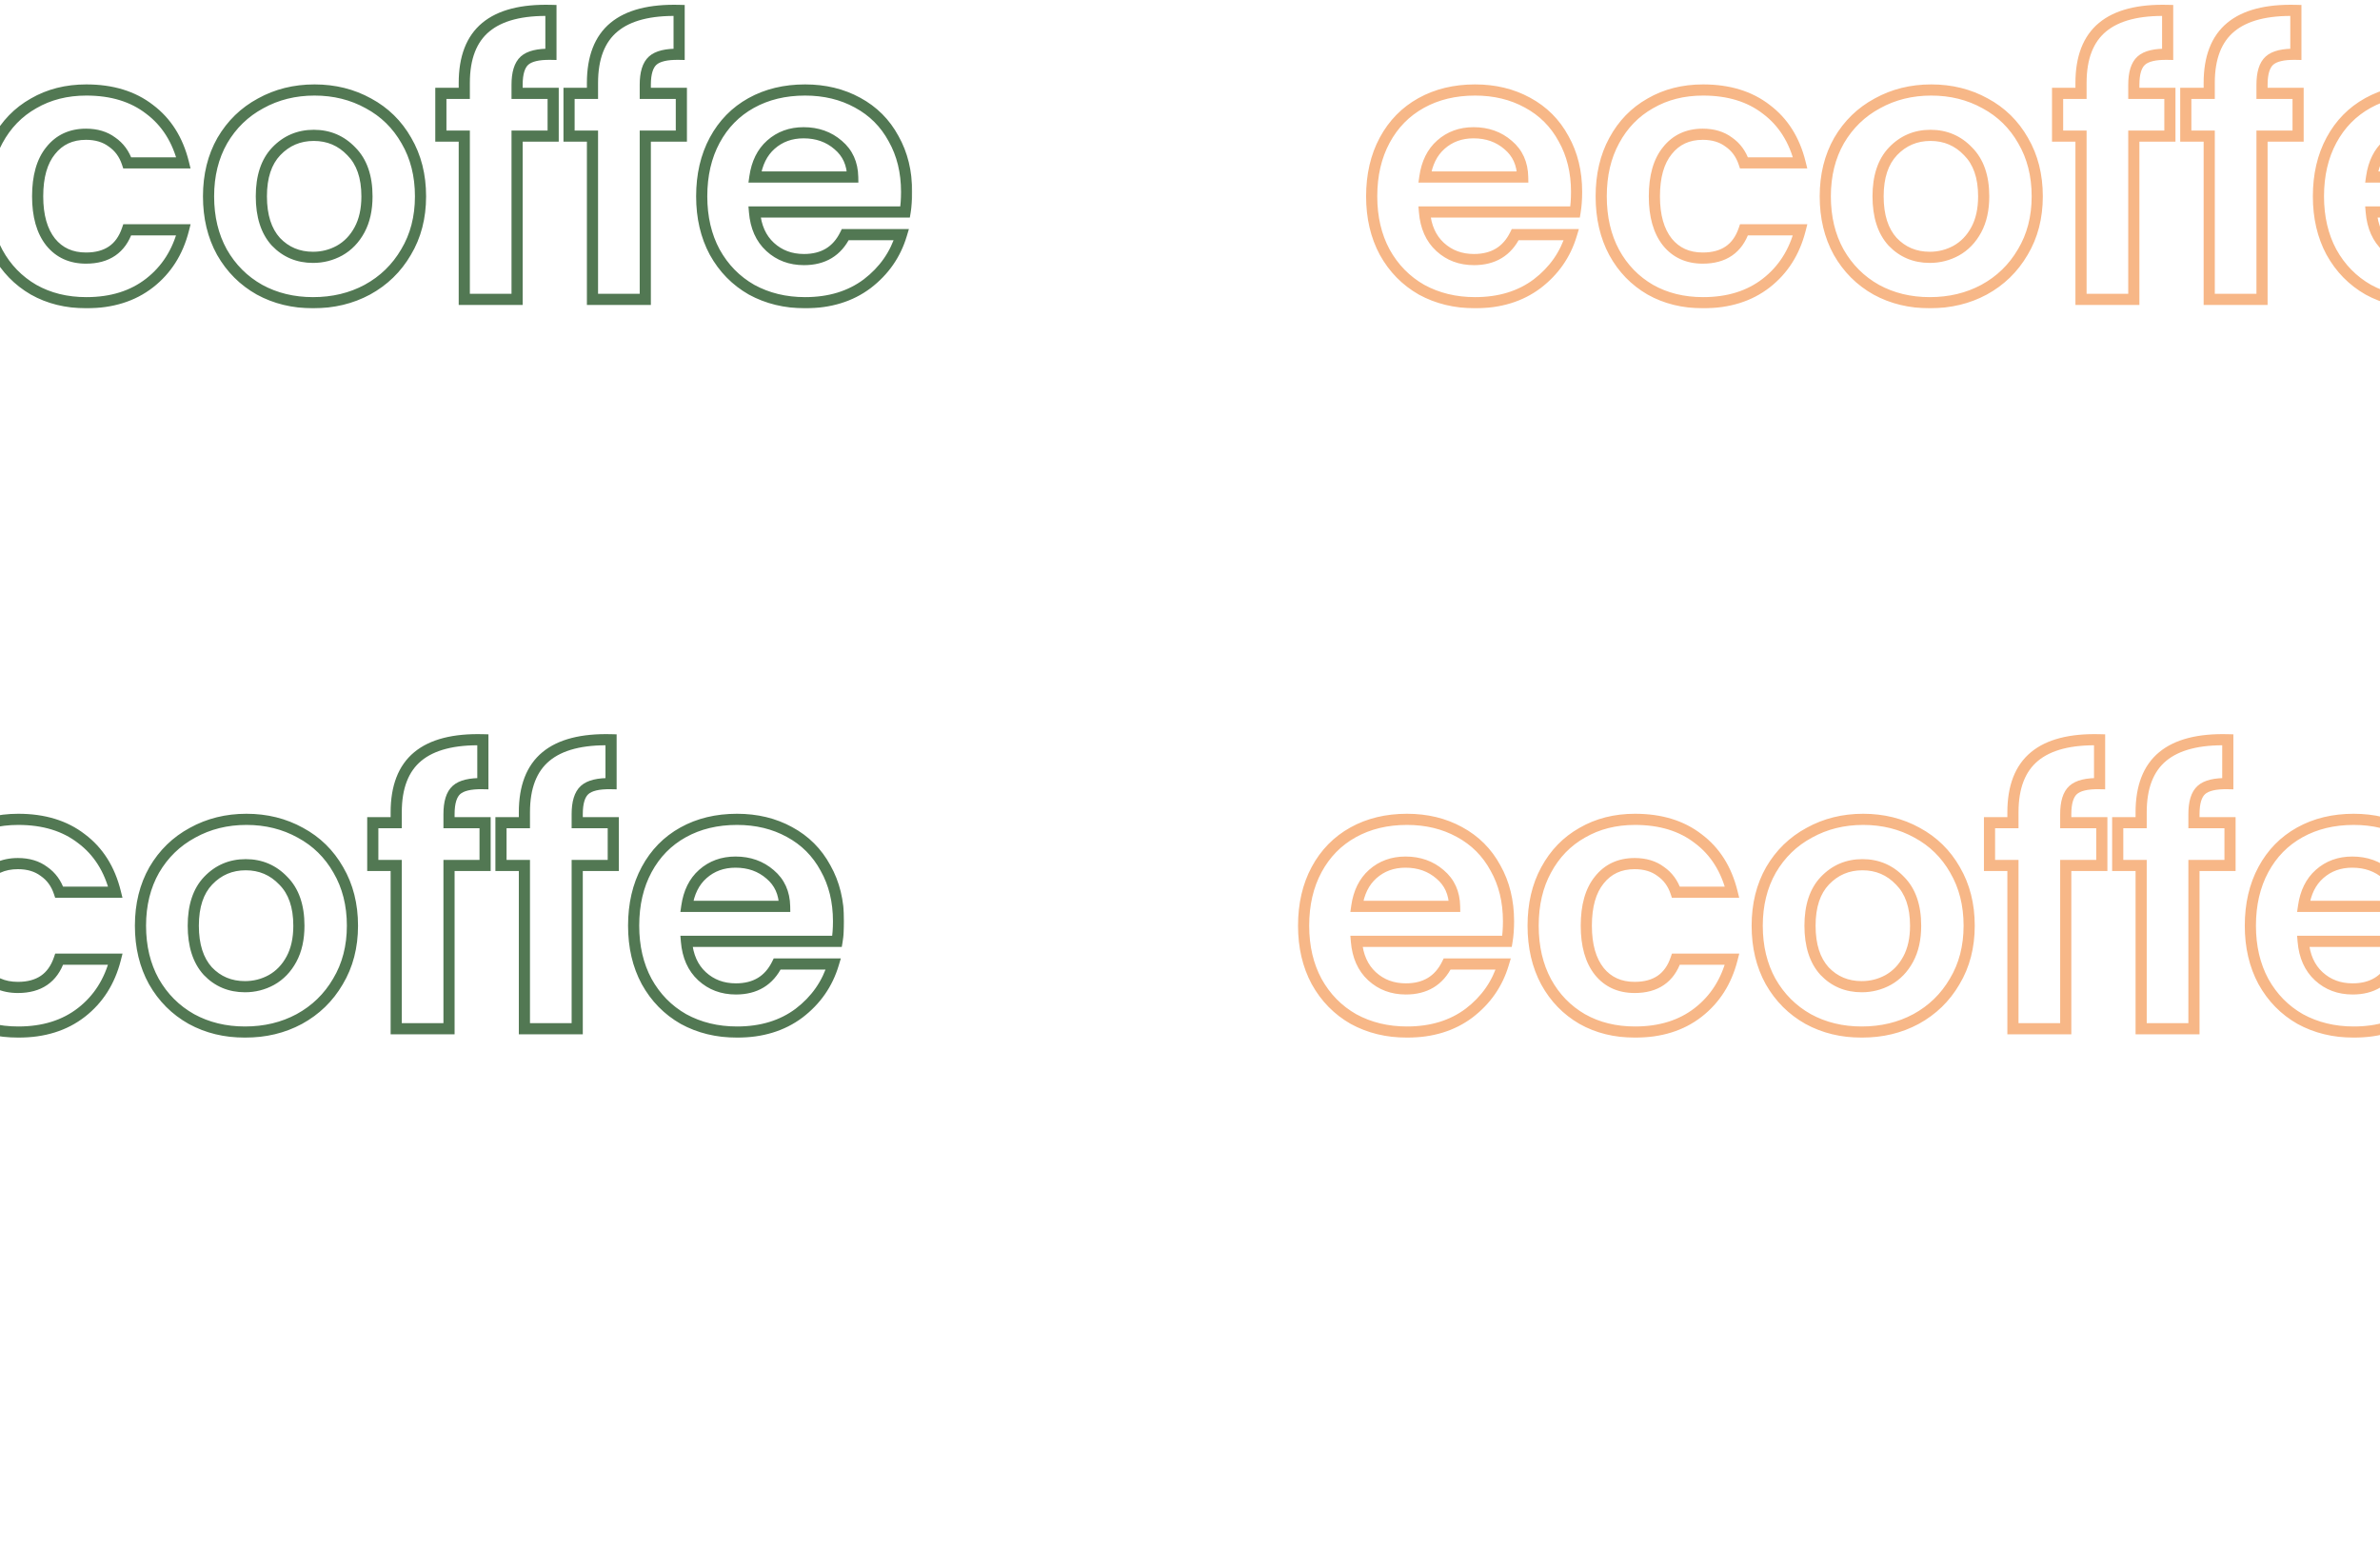 <svg width="1280" height="832" viewBox="0 0 1280 832" fill="none" xmlns="http://www.w3.org/2000/svg">
<g clip-path="url(#clip0_11_51)">
<mask id="path-1-outside-1_11_51" maskUnits="userSpaceOnUse" x="-135.389" y="2" width="626" height="164" fill="black">
<rect fill="white" x="-135.389" y="2" width="626" height="164"/>
<path d="M-21.589 103.2C-21.589 107.2 -21.856 110.8 -22.389 114H-103.389C-102.723 122 -99.923 128.267 -94.989 132.8C-90.056 137.333 -83.989 139.6 -76.789 139.6C-66.389 139.6 -58.989 135.133 -54.589 126.2H-24.389C-27.589 136.867 -33.723 145.667 -42.789 152.6C-51.856 159.4 -62.989 162.8 -76.189 162.8C-86.856 162.8 -96.456 160.467 -104.989 155.8C-113.389 151 -119.989 144.267 -124.789 135.6C-129.456 126.933 -131.789 116.933 -131.789 105.6C-131.789 94.133 -129.456 84.067 -124.789 75.4C-120.123 66.733 -113.589 60.067 -105.189 55.4C-96.789 50.733 -87.123 48.4 -76.189 48.4C-65.656 48.4 -56.256 50.667 -47.989 55.2C-39.589 59.733 -33.123 66.2 -28.589 74.6C-23.923 82.867 -21.589 92.4 -21.589 103.2ZM-50.589 95.2C-50.723 88 -53.323 82.267 -58.389 78C-63.456 73.6 -69.656 71.4 -76.989 71.4C-83.923 71.4 -89.789 73.533 -94.589 77.8C-99.256 81.933 -102.123 87.733 -103.189 95.2H-50.589ZM-8.352 105.6C-8.352 94.133 -6.019 84.133 -1.352 75.6C3.315 66.933 9.781 60.267 18.048 55.6C26.315 50.8 35.781 48.4 46.448 48.4C60.181 48.4 71.515 51.867 80.448 58.8C89.515 65.6 95.581 75.2 98.648 87.6H68.448C66.848 82.8 64.115 79.067 60.248 76.4C56.515 73.6 51.848 72.2 46.248 72.2C38.248 72.2 31.915 75.133 27.248 81C22.581 86.733 20.248 94.933 20.248 105.6C20.248 116.133 22.581 124.333 27.248 130.2C31.915 135.933 38.248 138.8 46.248 138.8C57.581 138.8 64.981 133.733 68.448 123.6H98.648C95.581 135.6 89.515 145.133 80.448 152.2C71.381 159.267 60.048 162.8 46.448 162.8C35.781 162.8 26.315 160.467 18.048 155.8C9.781 151 3.315 144.333 -1.352 135.8C-6.019 127.133 -8.352 117.067 -8.352 105.6ZM168.361 162.8C157.694 162.8 148.094 160.467 139.561 155.8C131.027 151 124.294 144.267 119.361 135.6C114.561 126.933 112.161 116.933 112.161 105.6C112.161 94.267 114.627 84.267 119.561 75.6C124.627 66.933 131.494 60.267 140.161 55.6C148.827 50.8 158.494 48.4 169.161 48.4C179.827 48.4 189.494 50.8 198.161 55.6C206.827 60.267 213.627 66.933 218.561 75.6C223.627 84.267 226.161 94.267 226.161 105.6C226.161 116.933 223.561 126.933 218.361 135.6C213.294 144.267 206.361 151 197.561 155.8C188.894 160.467 179.161 162.8 168.361 162.8ZM168.361 138.4C173.427 138.4 178.161 137.2 182.561 134.8C187.094 132.267 190.694 128.533 193.361 123.6C196.027 118.667 197.361 112.667 197.361 105.6C197.361 95.067 194.561 87 188.961 81.4C183.494 75.667 176.761 72.8 168.761 72.8C160.761 72.8 154.027 75.667 148.561 81.4C143.227 87 140.561 95.067 140.561 105.6C140.561 116.133 143.161 124.267 148.361 130C153.694 135.6 160.361 138.4 168.361 138.4ZM297.5 73.2H278.1V161H249.7V73.2H237.1V50.2H249.7V44.6C249.7 31 253.566 21 261.3 14.6C269.033 8.2 280.7 5.2 296.3 5.6V29.2C289.5 29.067 284.766 30.2 282.1 32.6C279.433 35 278.1 39.333 278.1 45.6V50.2H297.5V73.2ZM366.445 73.2H347.045V161H318.645V73.2H306.045V50.2H318.645V44.6C318.645 31 322.512 21 330.245 14.6C337.978 8.2 349.645 5.2 365.245 5.6V29.2C358.445 29.067 353.712 30.2 351.045 32.6C348.378 35 347.045 39.333 347.045 45.6V50.2H366.445V73.2ZM487.59 103.2C487.59 107.2 487.324 110.8 486.79 114H405.79C406.457 122 409.257 128.267 414.19 132.8C419.124 137.333 425.19 139.6 432.39 139.6C442.79 139.6 450.19 135.133 454.59 126.2H484.79C481.59 136.867 475.457 145.667 466.39 152.6C457.324 159.4 446.19 162.8 432.99 162.8C422.324 162.8 412.724 160.467 404.19 155.8C395.79 151 389.19 144.267 384.39 135.6C379.724 126.933 377.39 116.933 377.39 105.6C377.39 94.133 379.724 84.067 384.39 75.4C389.057 66.733 395.59 60.067 403.99 55.4C412.39 50.733 422.057 48.4 432.99 48.4C443.524 48.4 452.924 50.667 461.19 55.2C469.59 59.733 476.057 66.2 480.59 74.6C485.257 82.867 487.59 92.4 487.59 103.2ZM458.59 95.2C458.457 88 455.857 82.267 450.79 78C445.724 73.6 439.524 71.4 432.19 71.4C425.257 71.4 419.39 73.533 414.59 77.8C409.924 81.933 407.057 87.733 405.99 95.2H458.59Z"/>
</mask>
<path d="M-22.389 114V117H-19.848L-19.43 114.493L-22.389 114ZM-103.389 114V111H-106.65L-106.379 114.249L-103.389 114ZM-94.989 132.8L-97.019 135.009L-97.019 135.009L-94.989 132.8ZM-54.589 126.2V123.2H-56.456L-57.281 124.874L-54.589 126.2ZM-24.389 126.2L-21.516 127.062L-20.357 123.2H-24.389V126.2ZM-42.789 152.6L-40.989 155L-40.978 154.992L-40.967 154.983L-42.789 152.6ZM-104.989 155.8L-106.478 158.405L-106.453 158.419L-106.429 158.432L-104.989 155.8ZM-124.789 135.6L-127.431 137.022L-127.422 137.038L-127.414 137.053L-124.789 135.6ZM-124.789 75.4L-127.431 73.978L-127.431 73.978L-124.789 75.4ZM-105.189 55.4L-103.732 58.023L-103.732 58.023L-105.189 55.4ZM-47.989 55.2L-49.432 57.83L-49.423 57.835L-49.414 57.84L-47.989 55.2ZM-28.589 74.6L-31.23 76.025L-31.216 76.05L-31.202 76.075L-28.589 74.6ZM-50.589 95.2V98.2H-47.533L-47.59 95.144L-50.589 95.2ZM-58.389 78L-60.356 80.265L-60.339 80.28L-60.322 80.295L-58.389 78ZM-94.589 77.8L-92.6 80.046L-92.596 80.042L-94.589 77.8ZM-103.189 95.2L-106.159 94.776L-106.648 98.2H-103.189V95.2ZM-24.589 103.2C-24.589 107.071 -24.848 110.502 -25.349 113.507L-19.43 114.493C-18.864 111.098 -18.589 107.329 -18.589 103.2H-24.589ZM-22.389 111H-103.389V117H-22.389V111ZM-106.379 114.249C-105.663 122.842 -102.613 129.868 -97.019 135.009L-92.96 130.591C-97.232 126.665 -99.782 121.158 -100.4 113.751L-106.379 114.249ZM-97.019 135.009C-91.489 140.091 -84.68 142.6 -76.789 142.6V136.6C-83.299 136.6 -88.623 134.576 -92.96 130.591L-97.019 135.009ZM-76.789 142.6C-71.154 142.6 -66.144 141.387 -61.889 138.818C-57.627 136.245 -54.312 132.427 -51.898 127.526L-57.281 124.874C-59.267 128.906 -61.852 131.788 -64.99 133.682C-68.135 135.58 -72.024 136.6 -76.789 136.6V142.6ZM-54.589 129.2H-24.389V123.2H-54.589V129.2ZM-27.263 125.338C-30.277 135.384 -36.033 143.657 -44.612 150.217L-40.967 154.983C-31.412 147.676 -24.902 138.35 -21.516 127.062L-27.263 125.338ZM-44.589 150.2C-53.054 156.549 -63.528 159.8 -76.189 159.8V165.8C-62.451 165.8 -50.658 162.251 -40.989 155L-44.589 150.2ZM-76.189 159.8C-86.403 159.8 -95.5 157.57 -103.55 153.168L-106.429 158.432C-97.412 163.363 -87.309 165.8 -76.189 165.8V159.8ZM-103.501 153.195C-111.412 148.675 -117.624 142.345 -122.165 134.146L-127.414 137.053C-122.354 146.189 -115.367 153.325 -106.478 158.405L-103.501 153.195ZM-122.148 134.178C-126.546 126.01 -128.789 116.513 -128.789 105.6H-134.789C-134.789 117.354 -132.366 127.856 -127.431 137.022L-122.148 134.178ZM-128.789 105.6C-128.789 94.548 -126.543 84.985 -122.148 76.822L-127.431 73.978C-132.369 83.149 -134.789 93.719 -134.789 105.6H-128.789ZM-122.148 76.822C-117.746 68.648 -111.618 62.404 -103.732 58.023L-106.646 52.778C-115.561 57.73 -122.499 64.819 -127.431 73.978L-122.148 76.822ZM-103.732 58.023C-95.837 53.636 -86.684 51.4 -76.189 51.4V45.4C-87.561 45.4 -97.742 47.831 -106.646 52.778L-103.732 58.023ZM-76.189 51.4C-66.1 51.4 -57.206 53.567 -49.432 57.83L-46.547 52.57C-55.306 47.766 -65.212 45.4 -76.189 45.4V51.4ZM-49.414 57.84C-41.529 62.096 -35.485 68.14 -31.23 76.025L-25.949 73.175C-30.761 64.26 -37.65 57.371 -46.565 52.56L-49.414 57.84ZM-31.202 76.075C-26.823 83.832 -24.589 92.844 -24.589 103.2H-18.589C-18.589 91.956 -21.023 81.901 -25.977 73.125L-31.202 76.075ZM-47.59 95.144C-47.738 87.164 -50.666 80.582 -56.457 75.705L-60.322 80.295C-55.98 83.951 -53.708 88.836 -53.589 95.255L-47.59 95.144ZM-56.422 75.735C-62.087 70.816 -69.006 68.4 -76.989 68.4V74.4C-70.307 74.4 -64.825 76.384 -60.356 80.265L-56.422 75.735ZM-76.989 68.4C-84.594 68.4 -91.188 70.762 -96.582 75.558L-92.596 80.042C-88.391 76.304 -83.251 74.4 -76.989 74.4V68.4ZM-96.579 75.554C-101.884 80.253 -105.014 86.759 -106.159 94.776L-100.22 95.624C-99.231 88.708 -96.629 83.614 -92.6 80.046L-96.579 75.554ZM-103.189 98.2H-50.589V92.2H-103.189V98.2ZM-1.352 75.6L1.28 77.039L1.285 77.031L1.29 77.022L-1.352 75.6ZM18.048 55.6L19.523 58.212L19.539 58.203L19.555 58.194L18.048 55.6ZM80.448 58.8L78.609 61.17L78.628 61.185L78.648 61.2L80.448 58.8ZM98.648 87.6V90.6H102.48L101.56 86.88L98.648 87.6ZM68.448 87.6L65.602 88.549L66.286 90.6H68.448V87.6ZM60.248 76.4L58.448 78.8L58.496 78.836L58.545 78.87L60.248 76.4ZM27.248 81L29.575 82.894L29.585 82.881L29.596 82.868L27.248 81ZM27.248 130.2L24.9 132.068L24.911 132.081L24.921 132.094L27.248 130.2ZM68.448 123.6V120.6H66.304L65.61 122.629L68.448 123.6ZM98.648 123.6L101.555 124.343L102.511 120.6H98.648V123.6ZM80.448 152.2L82.292 154.566L82.292 154.566L80.448 152.2ZM18.048 155.8L16.542 158.394L16.557 158.404L16.573 158.412L18.048 155.8ZM-1.352 135.8L-3.993 137.222L-3.989 137.231L-3.984 137.239L-1.352 135.8ZM-5.352 105.6C-5.352 94.546 -3.105 85.058 1.28 77.039L-3.984 74.161C-8.932 83.208 -11.352 93.721 -11.352 105.6H-5.352ZM1.29 77.022C5.698 68.835 11.768 62.59 19.523 58.212L16.573 52.987C7.794 57.943 0.932 65.031 -3.993 74.178L1.29 77.022ZM19.555 58.194C27.312 53.69 36.248 51.4 46.448 51.4V45.4C35.315 45.4 25.317 47.91 16.542 53.006L19.555 58.194ZM46.448 51.4C59.662 51.4 70.307 54.727 78.609 61.17L82.287 56.43C72.723 49.007 60.7 45.4 46.448 45.4V51.4ZM78.648 61.2C87.091 67.532 92.813 76.501 95.736 88.32L101.56 86.88C98.35 73.899 91.938 63.668 82.248 56.4L78.648 61.2ZM98.648 84.6H68.448V90.6H98.648V84.6ZM71.294 86.651C69.505 81.284 66.396 76.996 61.951 73.93L58.545 78.87C61.833 81.138 64.191 84.316 65.602 88.549L71.294 86.651ZM62.048 74C57.698 70.737 52.364 69.2 46.248 69.2V75.2C51.333 75.2 55.332 76.463 58.448 78.8L62.048 74ZM46.248 69.2C37.405 69.2 30.179 72.497 24.9 79.132L29.596 82.868C33.651 77.77 39.092 75.2 46.248 75.2V69.2ZM24.921 79.106C19.662 85.567 17.248 94.541 17.248 105.6H23.248C23.248 95.325 25.5 87.9 29.575 82.894L24.921 79.106ZM17.248 105.6C17.248 116.542 19.669 125.492 24.9 132.068L29.596 128.332C25.493 123.175 23.248 115.725 23.248 105.6H17.248ZM24.921 132.094C30.209 138.59 37.43 141.8 46.248 141.8V135.8C39.066 135.8 33.62 133.276 29.575 128.306L24.921 132.094ZM46.248 141.8C52.36 141.8 57.677 140.431 61.993 137.475C66.324 134.51 69.386 130.127 71.287 124.571L65.61 122.629C64.044 127.206 61.672 130.423 58.603 132.525C55.52 134.636 51.469 135.8 46.248 135.8V141.8ZM68.448 126.6H98.648V120.6H68.448V126.6ZM95.742 122.857C92.826 134.266 87.105 143.208 78.604 149.834L82.292 154.566C91.925 147.059 98.337 136.934 101.555 124.343L95.742 122.857ZM78.604 149.834C70.156 156.418 59.507 159.8 46.448 159.8V165.8C60.589 165.8 72.607 162.115 82.292 154.566L78.604 149.834ZM46.448 159.8C36.233 159.8 27.286 157.57 19.523 153.188L16.573 158.412C25.343 163.363 35.33 165.8 46.448 165.8V159.8ZM19.555 153.206C11.77 148.686 5.689 142.422 1.28 134.361L-3.984 137.239C0.941 146.244 7.793 153.314 16.542 158.394L19.555 153.206ZM1.29 134.378C-3.106 126.215 -5.352 116.652 -5.352 105.6H-11.352C-11.352 117.481 -8.931 128.051 -3.993 137.222L1.29 134.378ZM139.561 155.8L138.09 158.415L138.105 158.424L138.121 158.432L139.561 155.8ZM119.361 135.6L116.736 137.053L116.745 137.069L116.753 137.084L119.361 135.6ZM119.561 75.6L116.971 74.086L116.962 74.101L116.953 74.116L119.561 75.6ZM140.161 55.6L141.583 58.241L141.599 58.233L141.614 58.224L140.161 55.6ZM198.161 55.6L196.707 58.224L196.723 58.233L196.738 58.241L198.161 55.6ZM218.561 75.6L215.953 77.084L215.962 77.099L215.971 77.114L218.561 75.6ZM218.361 135.6L215.788 134.057L215.779 134.071L215.771 134.086L218.361 135.6ZM197.561 155.8L198.983 158.441L198.99 158.438L198.997 158.434L197.561 155.8ZM182.561 134.8L183.997 137.434L184.011 137.426L184.024 137.419L182.561 134.8ZM193.361 123.6L196 125.027L196 125.027L193.361 123.6ZM188.961 81.4L186.789 83.47L186.814 83.496L186.839 83.521L188.961 81.4ZM148.561 81.4L146.389 79.33L146.388 79.331L148.561 81.4ZM148.361 130L146.138 132.015L146.163 132.043L146.188 132.069L148.361 130ZM168.361 159.8C158.147 159.8 149.05 157.57 141 153.168L138.121 158.432C147.138 163.363 157.241 165.8 168.361 165.8V159.8ZM141.031 153.185C132.982 148.657 126.637 142.319 121.968 134.116L116.753 137.084C121.951 146.215 129.073 153.343 138.09 158.415L141.031 153.185ZM121.985 134.146C117.465 125.985 115.161 116.499 115.161 105.6H109.161C109.161 117.368 111.656 127.881 116.736 137.053L121.985 134.146ZM115.161 105.6C115.161 94.715 117.525 85.24 122.168 77.084L116.953 74.116C111.729 83.294 109.161 93.818 109.161 105.6H115.161ZM122.15 77.114C126.945 68.913 133.412 62.641 141.583 58.241L138.738 52.959C129.576 57.892 122.31 64.953 116.971 74.086L122.15 77.114ZM141.614 58.224C149.802 53.69 158.962 51.4 169.161 51.4V45.4C158.026 45.4 147.852 47.91 138.707 52.976L141.614 58.224ZM169.161 51.4C179.359 51.4 188.519 53.69 196.707 58.224L199.614 52.976C190.469 47.91 180.296 45.4 169.161 45.4V51.4ZM196.738 58.241C204.902 62.638 211.295 68.9 215.953 77.084L221.168 74.116C215.96 64.967 208.752 57.896 199.583 52.959L196.738 58.241ZM215.971 77.114C220.736 85.264 223.161 94.729 223.161 105.6H229.161C229.161 93.805 226.519 83.269 221.15 74.086L215.971 77.114ZM223.161 105.6C223.161 116.457 220.676 125.911 215.788 134.057L220.933 137.143C226.446 127.956 229.161 117.409 229.161 105.6H223.161ZM215.771 134.086C210.979 142.282 204.444 148.628 196.124 153.166L198.997 158.434C208.277 153.372 215.609 146.251 220.95 137.114L215.771 134.086ZM196.138 153.159C187.95 157.568 178.713 159.8 168.361 159.8V165.8C179.608 165.8 189.838 163.366 198.983 158.441L196.138 153.159ZM168.361 141.4C173.923 141.4 179.151 140.077 183.997 137.434L181.124 132.166C177.17 134.323 172.931 135.4 168.361 135.4V141.4ZM184.024 137.419C189.094 134.585 193.085 130.419 196 125.027L190.721 122.173C188.303 126.648 185.094 129.948 181.097 132.181L184.024 137.419ZM196 125.027C198.957 119.555 200.361 113.038 200.361 105.6H194.361C194.361 112.296 193.097 117.778 190.721 122.173L196 125.027ZM200.361 105.6C200.361 94.543 197.411 85.608 191.082 79.279L186.839 83.521C191.71 88.392 194.361 95.591 194.361 105.6H200.361ZM191.132 79.33C185.093 72.996 177.572 69.8 168.761 69.8V75.8C175.949 75.8 181.895 78.337 186.789 83.47L191.132 79.33ZM168.761 69.8C159.949 69.8 152.429 72.996 146.389 79.33L150.732 83.47C155.626 78.337 161.572 75.8 168.761 75.8V69.8ZM146.388 79.331C140.356 85.665 137.561 94.58 137.561 105.6H143.561C143.561 95.553 146.099 88.335 150.733 83.469L146.388 79.331ZM137.561 105.6C137.561 116.607 140.281 125.557 146.138 132.015L150.583 127.985C146.04 122.976 143.561 115.66 143.561 105.6H137.561ZM146.188 132.069C152.109 138.286 159.571 141.4 168.361 141.4V135.4C161.15 135.4 155.279 132.914 150.533 127.931L146.188 132.069ZM297.5 73.2V76.2H300.5V73.2H297.5ZM278.1 73.2V70.2H275.1V73.2H278.1ZM278.1 161V164H281.1V161H278.1ZM249.7 161H246.7V164H249.7V161ZM249.7 73.2H252.7V70.2H249.7V73.2ZM237.1 73.2H234.1V76.2H237.1V73.2ZM237.1 50.2V47.2H234.1V50.2H237.1ZM249.7 50.2V53.2H252.7V50.2H249.7ZM261.3 14.6L259.387 12.289L259.387 12.289L261.3 14.6ZM296.3 5.6H299.3V2.676L296.377 2.601L296.3 5.6ZM296.3 29.2L296.241 32.199L299.3 32.259V29.2H296.3ZM282.1 32.6L280.093 30.37L282.1 32.6ZM278.1 50.2H275.1V53.2H278.1V50.2ZM297.5 50.2H300.5V47.2H297.5V50.2ZM297.5 70.2H278.1V76.2H297.5V70.2ZM275.1 73.2V161H281.1V73.2H275.1ZM278.1 158H249.7V164H278.1V158ZM252.7 161V73.2H246.7V161H252.7ZM249.7 70.2H237.1V76.2H249.7V70.2ZM240.1 73.2V50.2H234.1V73.2H240.1ZM237.1 53.2H249.7V47.2H237.1V53.2ZM252.7 50.2V44.6H246.7V50.2H252.7ZM252.7 44.6C252.7 31.558 256.39 22.557 263.212 16.911L259.387 12.289C250.742 19.443 246.7 30.442 246.7 44.6H252.7ZM263.212 16.911C270.149 11.17 280.964 8.208 296.223 8.599L296.377 2.601C280.436 2.192 267.917 5.23 259.387 12.289L263.212 16.911ZM293.3 5.6V29.2H299.3V5.6H293.3ZM296.358 26.201C289.399 26.064 283.653 27.166 280.093 30.37L284.107 34.83C285.879 33.234 289.6 32.069 296.241 32.199L296.358 26.201ZM280.093 30.37C276.456 33.644 275.1 39.081 275.1 45.6H281.1C281.1 39.586 282.41 36.356 284.107 34.83L280.093 30.37ZM275.1 45.6V50.2H281.1V45.6H275.1ZM278.1 53.2H297.5V47.2H278.1V53.2ZM294.5 50.2V73.2H300.5V50.2H294.5ZM366.445 73.2V76.2H369.445V73.2H366.445ZM347.045 73.2V70.2H344.045V73.2H347.045ZM347.045 161V164H350.045V161H347.045ZM318.645 161H315.645V164H318.645V161ZM318.645 73.2H321.645V70.2H318.645V73.2ZM306.045 73.2H303.045V76.2H306.045V73.2ZM306.045 50.2V47.2H303.045V50.2H306.045ZM318.645 50.2V53.2H321.645V50.2H318.645ZM330.245 14.6L328.332 12.289L328.332 12.289L330.245 14.6ZM365.245 5.6H368.245V2.676L365.322 2.601L365.245 5.6ZM365.245 29.2L365.186 32.199L368.245 32.259V29.2H365.245ZM351.045 32.6L349.038 30.37L351.045 32.6ZM347.045 50.2H344.045V53.2H347.045V50.2ZM366.445 50.2H369.445V47.2H366.445V50.2ZM366.445 70.2H347.045V76.2H366.445V70.2ZM344.045 73.2V161H350.045V73.2H344.045ZM347.045 158H318.645V164H347.045V158ZM321.645 161V73.2H315.645V161H321.645ZM318.645 70.2H306.045V76.2H318.645V70.2ZM309.045 73.2V50.2H303.045V73.2H309.045ZM306.045 53.2H318.645V47.2H306.045V53.2ZM321.645 50.2V44.6H315.645V50.2H321.645ZM321.645 44.6C321.645 31.558 325.336 22.557 332.158 16.911L328.332 12.289C319.688 19.443 315.645 30.442 315.645 44.6H321.645ZM332.158 16.911C339.095 11.17 349.909 8.208 365.168 8.599L365.322 2.601C349.381 2.192 336.862 5.23 328.332 12.289L332.158 16.911ZM362.245 5.6V29.2H368.245V5.6H362.245ZM365.304 26.201C358.344 26.064 352.599 27.166 349.038 30.37L353.052 34.83C354.825 33.234 358.546 32.069 365.186 32.199L365.304 26.201ZM349.038 30.37C345.401 33.644 344.045 39.081 344.045 45.6H350.045C350.045 39.586 351.356 36.356 353.052 34.83L349.038 30.37ZM344.045 45.6V50.2H350.045V45.6H344.045ZM347.045 53.2H366.445V47.2H347.045V53.2ZM363.445 50.2V73.2H369.445V50.2H363.445ZM486.79 114V117H489.332L489.749 114.493L486.79 114ZM405.79 114V111H402.53L402.801 114.249L405.79 114ZM414.19 132.8L412.16 135.009L412.16 135.009L414.19 132.8ZM454.59 126.2V123.2H452.724L451.899 124.874L454.59 126.2ZM484.79 126.2L487.664 127.062L488.822 123.2H484.79V126.2ZM466.39 152.6L468.19 155L468.202 154.992L468.213 154.983L466.39 152.6ZM404.19 155.8L402.702 158.405L402.726 158.419L402.751 158.432L404.19 155.8ZM384.39 135.6L381.749 137.022L381.757 137.038L381.766 137.053L384.39 135.6ZM384.39 75.4L381.749 73.978L381.749 73.978L384.39 75.4ZM403.99 55.4L405.447 58.023L405.447 58.023L403.99 55.4ZM461.19 55.2L459.748 57.83L459.757 57.835L459.765 57.84L461.19 55.2ZM480.59 74.6L477.95 76.025L477.964 76.05L477.978 76.075L480.59 74.6ZM458.59 95.2V98.2H461.646L461.59 95.144L458.59 95.2ZM450.79 78L448.823 80.265L448.84 80.28L448.858 80.295L450.79 78ZM414.59 77.8L416.579 80.046L416.583 80.042L414.59 77.8ZM405.99 95.2L403.02 94.776L402.531 98.2H405.99V95.2ZM484.59 103.2C484.59 107.071 484.332 110.502 483.831 113.507L489.749 114.493C490.315 111.098 490.59 107.329 490.59 103.2H484.59ZM486.79 111H405.79V117H486.79V111ZM402.801 114.249C403.517 122.842 406.566 129.868 412.16 135.009L416.22 130.591C411.948 126.665 409.397 121.158 408.78 113.751L402.801 114.249ZM412.16 135.009C417.691 140.091 424.5 142.6 432.39 142.6V136.6C425.881 136.6 420.556 134.576 416.22 130.591L412.16 135.009ZM432.39 142.6C438.025 142.6 443.036 141.387 447.291 138.818C451.553 136.245 454.867 132.427 457.282 127.526L451.899 124.874C449.913 128.906 447.327 131.788 444.19 133.682C441.045 135.58 437.155 136.6 432.39 136.6V142.6ZM454.59 129.2H484.79V123.2H454.59V129.2ZM481.917 125.338C478.903 135.384 473.146 143.657 464.568 150.217L468.213 154.983C477.768 147.676 484.277 138.35 487.664 127.062L481.917 125.338ZM464.59 150.2C456.125 156.549 445.652 159.8 432.99 159.8V165.8C446.728 165.8 458.522 162.251 468.19 155L464.59 150.2ZM432.99 159.8C422.777 159.8 413.68 157.57 405.63 153.168L402.751 158.432C411.767 163.363 421.87 165.8 432.99 165.8V159.8ZM405.679 153.195C397.768 148.675 391.555 142.345 387.015 134.146L381.766 137.053C386.825 146.189 393.813 153.325 402.702 158.405L405.679 153.195ZM387.032 134.178C382.634 126.01 380.39 116.513 380.39 105.6H374.39C374.39 117.354 376.813 127.856 381.749 137.022L387.032 134.178ZM380.39 105.6C380.39 94.548 382.637 84.985 387.032 76.822L381.749 73.978C376.811 83.149 374.39 93.719 374.39 105.6H380.39ZM387.032 76.822C391.433 68.648 397.561 62.404 405.447 58.023L402.533 52.778C393.619 57.73 386.68 64.819 381.749 73.978L387.032 76.822ZM405.447 58.023C413.343 53.636 422.496 51.4 432.99 51.4V45.4C421.618 45.4 411.437 47.831 402.533 52.778L405.447 58.023ZM432.99 51.4C443.08 51.4 451.973 53.567 459.748 57.83L462.633 52.57C453.874 47.766 443.968 45.4 432.99 45.4V51.4ZM459.765 57.84C467.651 62.096 473.695 68.14 477.95 76.025L483.23 73.175C478.419 64.26 471.53 57.371 462.615 52.56L459.765 57.84ZM477.978 76.075C482.357 83.832 484.59 92.844 484.59 103.2H490.59C490.59 91.956 488.157 81.901 483.203 73.125L477.978 76.075ZM461.59 95.144C461.442 87.164 458.514 80.582 452.723 75.705L448.858 80.295C453.2 83.951 455.472 88.836 455.591 95.255L461.59 95.144ZM452.757 75.735C447.093 70.816 440.174 68.4 432.19 68.4V74.4C438.873 74.4 444.355 76.384 448.823 80.265L452.757 75.735ZM432.19 68.4C424.586 68.4 417.992 70.762 412.597 75.558L416.583 80.042C420.789 76.304 425.928 74.4 432.19 74.4V68.4ZM412.601 75.554C407.296 80.253 404.166 86.759 403.02 94.776L408.96 95.624C409.948 88.708 412.551 83.614 416.579 80.046L412.601 75.554ZM405.99 98.2H458.59V92.2H405.99V98.2Z" fill="#527853" mask="url(#path-1-outside-1_11_51)"/>
<mask id="path-3-outside-2_11_51" maskUnits="userSpaceOnUse" x="-172" y="394.257" width="626" height="164" fill="black">
<rect fill="white" x="-172" y="394.257" width="626" height="164"/>
<path d="M-58.2 495.457C-58.2 499.457 -58.467 503.057 -59 506.257H-140C-139.333 514.257 -136.533 520.523 -131.6 525.057C-126.667 529.59 -120.6 531.857 -113.4 531.857C-103 531.857 -95.6 527.39 -91.2 518.457H-61C-64.2 529.123 -70.333 537.923 -79.4 544.857C-88.467 551.657 -99.6 555.057 -112.8 555.057C-123.467 555.057 -133.067 552.723 -141.6 548.057C-150 543.257 -156.6 536.523 -161.4 527.857C-166.067 519.19 -168.4 509.19 -168.4 497.857C-168.4 486.39 -166.067 476.323 -161.4 467.657C-156.733 458.99 -150.2 452.323 -141.8 447.657C-133.4 442.99 -123.733 440.657 -112.8 440.657C-102.267 440.657 -92.867 442.923 -84.6 447.457C-76.2 451.99 -69.733 458.457 -65.2 466.857C-60.533 475.123 -58.2 484.657 -58.2 495.457ZM-87.2 487.457C-87.333 480.257 -89.933 474.523 -95 470.257C-100.067 465.857 -106.267 463.657 -113.6 463.657C-120.533 463.657 -126.4 465.79 -131.2 470.057C-135.867 474.19 -138.733 479.99 -139.8 487.457H-87.2ZM-44.962 497.857C-44.962 486.39 -42.629 476.39 -37.962 467.857C-33.296 459.19 -26.829 452.523 -18.562 447.857C-10.296 443.057 -0.829 440.657 9.838 440.657C23.571 440.657 34.904 444.123 43.837 451.057C52.904 457.857 58.971 467.457 62.038 479.857H31.837C30.238 475.057 27.504 471.323 23.637 468.657C19.904 465.857 15.238 464.457 9.637 464.457C1.637 464.457 -4.696 467.39 -9.363 473.257C-14.029 478.99 -16.363 487.19 -16.363 497.857C-16.363 508.39 -14.029 516.59 -9.363 522.457C-4.696 528.19 1.637 531.057 9.637 531.057C20.971 531.057 28.371 525.99 31.837 515.857H62.038C58.971 527.857 52.904 537.39 43.837 544.457C34.771 551.523 23.438 555.057 9.838 555.057C-0.829 555.057 -10.296 552.723 -18.562 548.057C-26.829 543.257 -33.296 536.59 -37.962 528.057C-42.629 519.39 -44.962 509.323 -44.962 497.857ZM131.75 555.057C121.083 555.057 111.483 552.723 102.95 548.057C94.417 543.257 87.683 536.523 82.75 527.857C77.95 519.19 75.55 509.19 75.55 497.857C75.55 486.523 78.017 476.523 82.95 467.857C88.017 459.19 94.883 452.523 103.55 447.857C112.217 443.057 121.883 440.657 132.55 440.657C143.217 440.657 152.883 443.057 161.55 447.857C170.217 452.523 177.017 459.19 181.95 467.857C187.017 476.523 189.55 486.523 189.55 497.857C189.55 509.19 186.95 519.19 181.75 527.857C176.683 536.523 169.75 543.257 160.95 548.057C152.283 552.723 142.55 555.057 131.75 555.057ZM131.75 530.657C136.817 530.657 141.55 529.457 145.95 527.057C150.483 524.523 154.083 520.79 156.75 515.857C159.417 510.923 160.75 504.923 160.75 497.857C160.75 487.323 157.95 479.257 152.35 473.657C146.883 467.923 140.15 465.057 132.15 465.057C124.15 465.057 117.417 467.923 111.95 473.657C106.617 479.257 103.95 487.323 103.95 497.857C103.95 508.39 106.55 516.523 111.75 522.257C117.083 527.857 123.75 530.657 131.75 530.657ZM260.889 465.457H241.489V553.257H213.089V465.457H200.489V442.457H213.089V436.857C213.089 423.257 216.956 413.257 224.689 406.857C232.422 400.457 244.089 397.457 259.689 397.857V421.457C252.889 421.323 248.156 422.457 245.489 424.857C242.822 427.257 241.489 431.59 241.489 437.857V442.457H260.889V465.457ZM329.834 465.457H310.434V553.257H282.034V465.457H269.434V442.457H282.034V436.857C282.034 423.257 285.901 413.257 293.634 406.857C301.368 400.457 313.034 397.457 328.634 397.857V421.457C321.834 421.323 317.101 422.457 314.434 424.857C311.768 427.257 310.434 431.59 310.434 437.857V442.457H329.834V465.457ZM450.98 495.457C450.98 499.457 450.713 503.057 450.18 506.257H369.18C369.846 514.257 372.646 520.523 377.58 525.057C382.513 529.59 388.58 531.857 395.78 531.857C406.18 531.857 413.58 527.39 417.98 518.457H448.18C444.98 529.123 438.846 537.923 429.78 544.857C420.713 551.657 409.58 555.057 396.38 555.057C385.713 555.057 376.113 552.723 367.58 548.057C359.18 543.257 352.58 536.523 347.78 527.857C343.113 519.19 340.78 509.19 340.78 497.857C340.78 486.39 343.113 476.323 347.78 467.657C352.446 458.99 358.98 452.323 367.38 447.657C375.78 442.99 385.446 440.657 396.38 440.657C406.913 440.657 416.313 442.923 424.58 447.457C432.98 451.99 439.446 458.457 443.98 466.857C448.646 475.123 450.98 484.657 450.98 495.457ZM421.98 487.457C421.846 480.257 419.246 474.523 414.18 470.257C409.113 465.857 402.913 463.657 395.58 463.657C388.646 463.657 382.78 465.79 377.98 470.057C373.313 474.19 370.446 479.99 369.38 487.457H421.98Z"/>
</mask>
<path d="M-59 506.257V509.257H-56.459L-56.041 506.75L-59 506.257ZM-140 506.257V503.257H-143.26L-142.99 506.506L-140 506.257ZM-131.6 525.057L-133.63 527.266L-133.63 527.266L-131.6 525.057ZM-91.2 518.457V515.457H-93.067L-93.891 517.131L-91.2 518.457ZM-61 518.457L-58.127 519.319L-56.968 515.457H-61V518.457ZM-79.4 544.857L-77.6 547.257L-77.589 547.248L-77.578 547.24L-79.4 544.857ZM-141.6 548.057L-143.088 550.661L-143.064 550.675L-143.039 550.689L-141.6 548.057ZM-161.4 527.857L-164.041 529.279L-164.033 529.295L-164.024 529.31L-161.4 527.857ZM-161.4 467.657L-164.041 466.234L-164.041 466.234L-161.4 467.657ZM-141.8 447.657L-140.343 450.279L-140.343 450.279L-141.8 447.657ZM-84.6 447.457L-86.043 450.087L-86.034 450.092L-86.025 450.097L-84.6 447.457ZM-65.2 466.857L-67.84 468.282L-67.826 468.307L-67.812 468.331L-65.2 466.857ZM-87.2 487.457V490.457H-84.144L-84.201 487.401L-87.2 487.457ZM-95 470.257L-96.967 472.522L-96.95 472.537L-96.932 472.551L-95 470.257ZM-131.2 470.057L-129.211 472.302L-129.207 472.299L-131.2 470.057ZM-139.8 487.457L-142.77 487.032L-143.259 490.457H-139.8V487.457ZM-61.2 495.457C-61.2 499.328 -61.458 502.759 -61.959 505.764L-56.041 506.75C-55.475 503.355 -55.2 499.585 -55.2 495.457H-61.2ZM-59 503.257H-140V509.257H-59V503.257ZM-142.99 506.506C-142.274 515.099 -139.224 522.125 -133.63 527.266L-129.57 522.848C-133.843 518.922 -136.393 513.414 -137.01 506.008L-142.99 506.506ZM-133.63 527.266C-128.099 532.348 -121.291 534.857 -113.4 534.857V528.857C-119.909 528.857 -125.234 526.832 -129.57 522.848L-133.63 527.266ZM-113.4 534.857C-107.765 534.857 -102.755 533.643 -98.5 531.075C-94.237 528.502 -90.923 524.684 -88.509 519.782L-93.891 517.131C-95.877 521.163 -98.463 524.045 -101.6 525.938C-104.745 527.837 -108.635 528.857 -113.4 528.857V534.857ZM-91.2 521.457H-61V515.457H-91.2V521.457ZM-63.873 517.595C-66.887 527.64 -72.644 535.914 -81.222 542.474L-77.578 547.24C-68.023 539.933 -61.513 530.606 -58.127 519.319L-63.873 517.595ZM-81.2 542.457C-89.665 548.806 -100.138 552.057 -112.8 552.057V558.057C-99.062 558.057 -87.268 554.508 -77.6 547.257L-81.2 542.457ZM-112.8 552.057C-123.013 552.057 -132.11 549.827 -140.161 545.425L-143.039 550.689C-134.023 555.62 -123.92 558.057 -112.8 558.057V552.057ZM-140.112 545.452C-148.023 540.931 -154.235 534.602 -158.776 526.403L-164.024 529.31C-158.965 538.445 -151.977 545.582 -143.088 550.661L-140.112 545.452ZM-158.759 526.434C-163.156 518.267 -165.4 508.769 -165.4 497.857H-171.4C-171.4 509.611 -168.977 520.113 -164.041 529.279L-158.759 526.434ZM-165.4 497.857C-165.4 486.804 -163.154 477.241 -158.759 469.079L-164.041 466.234C-168.98 475.405 -171.4 485.976 -171.4 497.857H-165.4ZM-158.759 469.079C-154.357 460.904 -148.229 454.66 -140.343 450.279L-143.257 445.034C-152.171 449.987 -159.11 457.076 -164.041 466.234L-158.759 469.079ZM-140.343 450.279C-132.447 445.893 -123.295 443.657 -112.8 443.657V437.657C-124.172 437.657 -134.353 440.088 -143.257 445.034L-140.343 450.279ZM-112.8 443.657C-102.711 443.657 -93.817 445.824 -86.043 450.087L-83.157 444.826C-91.916 440.023 -101.823 437.657 -112.8 437.657V443.657ZM-86.025 450.097C-78.14 454.352 -72.096 460.396 -67.84 468.282L-62.56 465.432C-67.371 456.517 -74.26 449.628 -83.175 444.817L-86.025 450.097ZM-67.812 468.331C-63.433 476.089 -61.2 485.101 -61.2 495.457H-55.2C-55.2 484.212 -57.633 474.158 -62.587 465.382L-67.812 468.331ZM-84.201 487.401C-84.348 479.421 -87.276 472.839 -93.068 467.962L-96.932 472.551C-92.59 476.208 -90.318 481.093 -90.2 487.512L-84.201 487.401ZM-93.033 467.992C-98.698 463.072 -105.616 460.657 -113.6 460.657V466.657C-106.917 466.657 -101.436 468.641 -96.967 472.522L-93.033 467.992ZM-113.6 460.657C-121.205 460.657 -127.798 463.019 -133.193 467.814L-129.207 472.299C-125.002 468.561 -119.862 466.657 -113.6 466.657V460.657ZM-133.189 467.811C-138.494 472.51 -141.625 479.016 -142.77 487.032L-136.83 487.881C-135.842 480.964 -133.239 475.87 -129.211 472.302L-133.189 467.811ZM-139.8 490.457H-87.2V484.457H-139.8V490.457ZM-37.962 467.857L-35.33 469.296L-35.326 469.288L-35.321 469.279L-37.962 467.857ZM-18.562 447.857L-17.088 450.469L-17.072 450.46L-17.056 450.451L-18.562 447.857ZM43.837 451.057L41.998 453.427L42.018 453.442L42.038 453.457L43.837 451.057ZM62.038 479.857V482.857H65.87L64.95 479.136L62.038 479.857ZM31.837 479.857L28.991 480.805L29.675 482.857H31.837V479.857ZM23.637 468.657L21.837 471.057L21.885 471.092L21.934 471.126L23.637 468.657ZM-9.363 473.257L-7.036 475.151L-7.025 475.137L-7.015 475.124L-9.363 473.257ZM-9.363 522.457L-11.71 524.324L-11.7 524.337L-11.689 524.351L-9.363 522.457ZM31.837 515.857V512.857H29.693L28.999 514.886L31.837 515.857ZM62.038 515.857L64.944 516.6L65.901 512.857H62.038V515.857ZM43.837 544.457L45.682 546.823L45.682 546.823L43.837 544.457ZM-18.562 548.057L-20.069 550.651L-20.053 550.66L-20.037 550.669L-18.562 548.057ZM-37.962 528.057L-40.604 529.479L-40.599 529.488L-40.595 529.496L-37.962 528.057ZM-41.962 497.857C-41.962 486.803 -39.716 477.315 -35.33 469.296L-40.595 466.417C-45.542 475.465 -47.962 485.977 -47.962 497.857H-41.962ZM-35.321 469.279C-30.913 461.092 -24.842 454.847 -17.088 450.469L-20.037 445.244C-28.816 450.2 -35.679 457.288 -40.604 466.434L-35.321 469.279ZM-17.056 450.451C-9.298 445.947 -0.363 443.657 9.838 443.657V437.657C-1.296 437.657 -11.293 440.167 -20.069 445.262L-17.056 450.451ZM9.838 443.657C23.052 443.657 33.696 446.984 41.998 453.427L45.677 448.687C36.112 441.263 24.09 437.657 9.838 437.657V443.657ZM42.038 453.457C50.481 459.789 56.202 468.758 59.125 480.577L64.95 479.136C61.739 466.155 55.328 455.924 45.638 448.657L42.038 453.457ZM62.038 476.857H31.837V482.857H62.038V476.857ZM34.684 478.908C32.895 473.541 29.786 469.253 25.341 466.187L21.934 471.126C25.223 473.394 27.58 476.572 28.991 480.805L34.684 478.908ZM25.438 466.257C21.087 462.994 15.753 461.457 9.637 461.457V467.457C14.722 467.457 18.721 468.719 21.837 471.057L25.438 466.257ZM9.637 461.457C0.794 461.457 -6.432 464.753 -11.71 471.389L-7.015 475.124C-2.96 470.027 2.481 467.457 9.637 467.457V461.457ZM-11.689 471.363C-16.948 477.824 -19.363 486.798 -19.363 497.857H-13.363C-13.363 487.582 -11.11 480.156 -7.036 475.151L-11.689 471.363ZM-19.363 497.857C-19.363 508.799 -16.941 517.748 -11.71 524.324L-7.015 520.589C-11.117 515.432 -13.363 507.981 -13.363 497.857H-19.363ZM-11.689 524.351C-6.401 530.847 0.82 534.057 9.637 534.057V528.057C2.455 528.057 -2.99 525.533 -7.036 520.563L-11.689 524.351ZM9.637 534.057C15.749 534.057 21.066 532.687 25.382 529.732C29.713 526.767 32.775 522.384 34.676 516.828L28.999 514.886C27.433 519.463 25.062 522.68 21.993 524.781C18.909 526.893 14.859 528.057 9.637 528.057V534.057ZM31.837 518.857H62.038V512.857H31.837V518.857ZM59.131 515.114C56.215 526.523 50.494 535.465 41.993 542.091L45.682 546.823C55.314 539.315 61.727 529.19 64.944 516.6L59.131 515.114ZM41.993 542.091C33.546 548.675 22.896 552.057 9.838 552.057V558.057C23.979 558.057 35.996 554.372 45.682 546.823L41.993 542.091ZM9.838 552.057C-0.378 552.057 -9.325 549.827 -17.088 545.444L-20.037 550.669C-11.267 555.62 -1.281 558.057 9.838 558.057V552.057ZM-17.056 545.462C-24.84 540.942 -30.922 534.679 -35.33 526.617L-40.595 529.496C-35.67 538.501 -28.818 545.571 -20.069 550.651L-17.056 545.462ZM-35.321 526.634C-39.716 518.472 -41.962 508.909 -41.962 497.857H-47.962C-47.962 509.738 -45.542 520.308 -40.604 529.479L-35.321 526.634ZM102.95 548.057L101.479 550.671L101.495 550.68L101.511 550.689L102.95 548.057ZM82.75 527.857L80.126 529.31L80.134 529.326L80.143 529.341L82.75 527.857ZM82.95 467.857L80.36 466.343L80.351 466.358L80.343 466.373L82.95 467.857ZM103.55 447.857L104.972 450.498L104.988 450.49L105.004 450.481L103.55 447.857ZM161.55 447.857L160.097 450.481L160.112 450.49L160.128 450.498L161.55 447.857ZM181.95 467.857L179.343 469.341L179.351 469.356L179.36 469.371L181.95 467.857ZM181.75 527.857L179.178 526.313L179.169 526.328L179.16 526.343L181.75 527.857ZM160.95 548.057L162.372 550.698L162.379 550.694L162.387 550.69L160.95 548.057ZM145.95 527.057L147.387 529.69L147.4 529.683L147.413 529.676L145.95 527.057ZM156.75 515.857L159.389 517.283L159.389 517.283L156.75 515.857ZM152.35 473.657L150.179 475.727L150.203 475.753L150.229 475.778L152.35 473.657ZM111.95 473.657L109.779 471.586L109.778 471.588L111.95 473.657ZM111.75 522.257L109.528 524.272L109.552 524.299L109.578 524.326L111.75 522.257ZM131.75 552.057C121.537 552.057 112.44 549.827 104.389 545.425L101.511 550.689C110.527 555.62 120.63 558.057 131.75 558.057V552.057ZM104.421 545.442C96.371 540.914 90.027 534.576 85.357 526.373L80.143 529.341C85.34 538.471 92.462 545.599 101.479 550.671L104.421 545.442ZM85.374 526.403C80.854 518.242 78.55 508.756 78.55 497.857H72.55C72.55 509.624 75.046 520.138 80.126 529.31L85.374 526.403ZM78.55 497.857C78.55 486.972 80.915 477.496 85.557 469.341L80.343 466.373C75.118 475.55 72.55 486.075 72.55 497.857H78.55ZM85.54 469.371C90.334 461.17 96.801 454.898 104.972 450.498L102.128 445.215C92.966 450.149 85.699 457.21 80.36 466.343L85.54 469.371ZM105.004 450.481C113.191 445.946 122.352 443.657 132.55 443.657V437.657C121.415 437.657 111.242 440.167 102.097 445.232L105.004 450.481ZM132.55 443.657C142.748 443.657 151.909 445.946 160.097 450.481L163.004 445.232C153.858 440.167 143.685 437.657 132.55 437.657V443.657ZM160.128 450.498C168.292 454.894 174.684 461.157 179.343 469.341L184.557 466.373C179.349 457.223 172.142 450.153 162.972 445.215L160.128 450.498ZM179.36 469.371C184.125 477.521 186.55 486.985 186.55 497.857H192.55C192.55 486.061 189.908 475.526 184.54 466.343L179.36 469.371ZM186.55 497.857C186.55 508.714 184.065 518.168 179.178 526.313L184.322 529.4C189.835 520.213 192.55 509.666 192.55 497.857H186.55ZM179.16 526.343C174.368 534.539 167.834 540.885 159.513 545.423L162.387 550.69C171.666 545.629 178.998 538.508 184.34 529.371L179.16 526.343ZM159.528 545.415C151.34 549.824 142.103 552.057 131.75 552.057V558.057C142.997 558.057 153.227 555.622 162.372 550.698L159.528 545.415ZM131.75 533.657C137.313 533.657 142.541 532.333 147.387 529.69L144.513 524.423C140.559 526.58 136.32 527.657 131.75 527.657V533.657ZM147.413 529.676C152.484 526.842 156.474 522.676 159.389 517.283L154.111 514.43C151.692 518.904 148.483 522.205 144.487 524.438L147.413 529.676ZM159.389 517.283C162.346 511.812 163.75 505.294 163.75 497.857H157.75C157.75 504.552 156.487 510.035 154.111 514.43L159.389 517.283ZM163.75 497.857C163.75 486.799 160.801 477.865 154.471 471.535L150.229 475.778C155.099 480.649 157.75 487.848 157.75 497.857H163.75ZM154.521 471.586C148.482 465.253 140.961 462.057 132.15 462.057V468.057C139.339 468.057 145.285 470.594 150.179 475.727L154.521 471.586ZM132.15 462.057C123.339 462.057 115.818 465.253 109.779 471.586L114.121 475.727C119.015 470.594 124.961 468.057 132.15 468.057V462.057ZM109.778 471.588C103.745 477.922 100.95 486.837 100.95 497.857H106.95C106.95 487.81 109.488 480.592 114.122 475.726L109.778 471.588ZM100.95 497.857C100.95 508.863 103.671 517.814 109.528 524.272L113.972 520.241C109.429 515.233 106.95 507.917 106.95 497.857H100.95ZM109.578 524.326C115.499 530.543 122.961 533.657 131.75 533.657V527.657C124.539 527.657 118.668 525.171 113.922 520.188L109.578 524.326ZM260.889 465.457V468.457H263.889V465.457H260.889ZM241.489 465.457V462.457H238.489V465.457H241.489ZM241.489 553.257V556.257H244.489V553.257H241.489ZM213.089 553.257H210.089V556.257H213.089V553.257ZM213.089 465.457H216.089V462.457H213.089V465.457ZM200.489 465.457H197.489V468.457H200.489V465.457ZM200.489 442.457V439.457H197.489V442.457H200.489ZM213.089 442.457V445.457H216.089V442.457H213.089ZM224.689 406.857L222.776 404.546L222.776 404.546L224.689 406.857ZM259.689 397.857H262.689V394.933L259.766 394.858L259.689 397.857ZM259.689 421.457L259.63 424.456L262.689 424.516V421.457H259.689ZM245.489 424.857L243.482 422.627L245.489 424.857ZM241.489 442.457H238.489V445.457H241.489V442.457ZM260.889 442.457H263.889V439.457H260.889V442.457ZM260.889 462.457H241.489V468.457H260.889V462.457ZM238.489 465.457V553.257H244.489V465.457H238.489ZM241.489 550.257H213.089V556.257H241.489V550.257ZM216.089 553.257V465.457H210.089V553.257H216.089ZM213.089 462.457H200.489V468.457H213.089V462.457ZM203.489 465.457V442.457H197.489V465.457H203.489ZM200.489 445.457H213.089V439.457H200.489V445.457ZM216.089 442.457V436.857H210.089V442.457H216.089ZM216.089 436.857C216.089 423.815 219.78 414.814 226.602 409.168L222.776 404.546C214.132 411.7 210.089 422.699 210.089 436.857H216.089ZM226.602 409.168C233.539 403.427 244.353 400.464 259.612 400.856L259.766 394.858C243.825 394.449 231.306 397.487 222.776 404.546L226.602 409.168ZM256.689 397.857V421.457H262.689V397.857H256.689ZM259.748 418.457C252.789 418.321 247.043 419.422 243.482 422.627L247.496 427.087C249.269 425.491 252.99 424.326 259.63 424.456L259.748 418.457ZM243.482 422.627C239.845 425.9 238.489 431.337 238.489 437.857H244.489C244.489 431.843 245.8 428.613 247.496 427.087L243.482 422.627ZM238.489 437.857V442.457H244.489V437.857H238.489ZM241.489 445.457H260.889V439.457H241.489V445.457ZM257.889 442.457V465.457H263.889V442.457H257.889ZM329.834 465.457V468.457H332.834V465.457H329.834ZM310.434 465.457V462.457H307.434V465.457H310.434ZM310.434 553.257V556.257H313.434V553.257H310.434ZM282.034 553.257H279.034V556.257H282.034V553.257ZM282.034 465.457H285.034V462.457H282.034V465.457ZM269.434 465.457H266.434V468.457H269.434V465.457ZM269.434 442.457V439.457H266.434V442.457H269.434ZM282.034 442.457V445.457H285.034V442.457H282.034ZM293.634 406.857L291.722 404.546L291.722 404.546L293.634 406.857ZM328.634 397.857H331.634V394.933L328.711 394.858L328.634 397.857ZM328.634 421.457L328.576 424.456L331.634 424.516V421.457H328.634ZM314.434 424.857L312.427 422.627L314.434 424.857ZM310.434 442.457H307.434V445.457H310.434V442.457ZM329.834 442.457H332.834V439.457H329.834V442.457ZM329.834 462.457H310.434V468.457H329.834V462.457ZM307.434 465.457V553.257H313.434V465.457H307.434ZM310.434 550.257H282.034V556.257H310.434V550.257ZM285.034 553.257V465.457H279.034V553.257H285.034ZM282.034 462.457H269.434V468.457H282.034V462.457ZM272.434 465.457V442.457H266.434V465.457H272.434ZM269.434 445.457H282.034V439.457H269.434V445.457ZM285.034 442.457V436.857H279.034V442.457H285.034ZM285.034 436.857C285.034 423.815 288.725 414.814 295.547 409.168L291.722 404.546C283.077 411.7 279.034 422.699 279.034 436.857H285.034ZM295.547 409.168C302.484 403.427 313.298 400.464 328.557 400.856L328.711 394.858C312.77 394.449 300.251 397.487 291.722 404.546L295.547 409.168ZM325.634 397.857V421.457H331.634V397.857H325.634ZM328.693 418.457C321.734 418.321 315.988 419.422 312.427 422.627L316.441 427.087C318.214 425.491 321.935 424.326 328.576 424.456L328.693 418.457ZM312.427 422.627C308.79 425.9 307.434 431.337 307.434 437.857H313.434C313.434 431.843 314.745 428.613 316.441 427.087L312.427 422.627ZM307.434 437.857V442.457H313.434V437.857H307.434ZM310.434 445.457H329.834V439.457H310.434V445.457ZM326.834 442.457V465.457H332.834V442.457H326.834ZM450.18 506.257V509.257H452.721L453.139 506.75L450.18 506.257ZM369.18 506.257V503.257H365.919L366.19 506.506L369.18 506.257ZM377.58 525.057L375.55 527.266L375.55 527.266L377.58 525.057ZM417.98 518.457V515.457H416.113L415.288 517.131L417.98 518.457ZM448.18 518.457L451.053 519.319L452.212 515.457H448.18V518.457ZM429.78 544.857L431.58 547.257L431.591 547.248L431.602 547.24L429.78 544.857ZM367.58 548.057L366.091 550.661L366.116 550.675L366.14 550.689L367.58 548.057ZM347.78 527.857L345.138 529.279L345.147 529.295L345.155 529.31L347.78 527.857ZM347.78 467.657L345.138 466.234L345.138 466.234L347.78 467.657ZM367.38 447.657L368.837 450.279L368.837 450.279L367.38 447.657ZM424.58 447.457L423.137 450.087L423.146 450.092L423.155 450.097L424.58 447.457ZM443.98 466.857L441.34 468.282L441.353 468.307L441.367 468.331L443.98 466.857ZM421.98 487.457V490.457H425.036L424.979 487.401L421.98 487.457ZM414.18 470.257L412.213 472.522L412.23 472.537L412.247 472.551L414.18 470.257ZM377.98 470.057L379.969 472.302L379.973 472.299L377.98 470.057ZM369.38 487.457L366.41 487.032L365.921 490.457H369.38V487.457ZM447.98 495.457C447.98 499.328 447.721 502.759 447.221 505.764L453.139 506.75C453.705 503.355 453.98 499.585 453.98 495.457H447.98ZM450.18 503.257H369.18V509.257H450.18V503.257ZM366.19 506.506C366.906 515.099 369.956 522.125 375.55 527.266L379.61 522.848C375.337 518.922 372.787 513.414 372.169 506.008L366.19 506.506ZM375.55 527.266C381.08 532.348 387.889 534.857 395.78 534.857V528.857C389.27 528.857 383.946 526.832 379.61 522.848L375.55 527.266ZM395.78 534.857C401.415 534.857 406.425 533.643 410.68 531.075C414.943 528.502 418.257 524.684 420.671 519.782L415.288 517.131C413.303 521.163 410.717 524.045 407.579 525.938C404.434 527.837 400.545 528.857 395.78 528.857V534.857ZM417.98 521.457H448.18V515.457H417.98V521.457ZM445.306 517.595C442.293 527.64 436.536 535.914 427.957 542.474L431.602 547.24C441.157 539.933 447.667 530.606 451.053 519.319L445.306 517.595ZM427.98 542.457C419.515 548.806 409.042 552.057 396.38 552.057V558.057C410.118 558.057 421.911 554.508 431.58 547.257L427.98 542.457ZM396.38 552.057C386.166 552.057 377.069 549.827 369.019 545.425L366.14 550.689C375.157 555.62 385.26 558.057 396.38 558.057V552.057ZM369.068 545.452C361.157 540.931 354.945 534.602 350.404 526.403L345.155 529.31C350.215 538.445 357.202 545.582 366.091 550.661L369.068 545.452ZM350.421 526.434C346.023 518.267 343.78 508.769 343.78 497.857H337.78C337.78 509.611 340.203 520.113 345.138 529.279L350.421 526.434ZM343.78 497.857C343.78 486.804 346.026 477.241 350.421 469.079L345.138 466.234C340.2 475.405 337.78 485.976 337.78 497.857H343.78ZM350.421 469.079C354.823 460.904 360.951 454.66 368.837 450.279L365.923 445.034C357.009 449.987 350.07 457.076 345.138 466.234L350.421 469.079ZM368.837 450.279C376.733 445.893 385.885 443.657 396.38 443.657V437.657C385.008 437.657 374.827 440.088 365.923 445.034L368.837 450.279ZM396.38 443.657C406.469 443.657 415.363 445.824 423.137 450.087L426.022 444.826C417.263 440.023 407.357 437.657 396.38 437.657V443.657ZM423.155 450.097C431.04 454.352 437.084 460.396 441.34 468.282L446.62 465.432C441.809 456.517 434.919 449.628 426.004 444.817L423.155 450.097ZM441.367 468.331C445.747 476.089 447.98 485.101 447.98 495.457H453.98C453.98 484.212 451.546 474.158 446.592 465.382L441.367 468.331ZM424.979 487.401C424.831 479.421 421.903 472.839 416.112 467.962L412.247 472.551C416.59 476.208 418.861 481.093 418.98 487.512L424.979 487.401ZM416.147 467.992C410.482 463.072 403.564 460.657 395.58 460.657V466.657C402.263 466.657 407.744 468.641 412.213 472.522L416.147 467.992ZM395.58 460.657C387.975 460.657 381.381 463.019 375.987 467.814L379.973 472.299C384.178 468.561 389.318 466.657 395.58 466.657V460.657ZM375.991 467.811C370.685 472.51 367.555 479.016 366.41 487.032L372.35 487.881C373.338 480.964 375.941 475.87 379.969 472.302L375.991 467.811ZM369.38 490.457H421.98V484.457H369.38V490.457Z" fill="#527853" mask="url(#path-3-outside-2_11_51)"/>
<mask id="path-5-outside-3_11_51" maskUnits="userSpaceOnUse" x="734.113" y="2" width="626" height="164" fill="black">
<rect fill="white" x="734.113" y="2" width="626" height="164"/>
<path d="M847.913 103.2C847.913 107.2 847.646 110.8 847.113 114H766.113C766.78 122 769.58 128.267 774.513 132.8C779.446 137.333 785.513 139.6 792.713 139.6C803.113 139.6 810.513 135.133 814.913 126.2H845.113C841.913 136.867 835.78 145.667 826.713 152.6C817.646 159.4 806.513 162.8 793.313 162.8C782.646 162.8 773.046 160.467 764.513 155.8C756.113 151 749.513 144.267 744.713 135.6C740.046 126.933 737.713 116.933 737.713 105.6C737.713 94.133 740.046 84.067 744.713 75.4C749.38 66.733 755.913 60.067 764.313 55.4C772.713 50.733 782.38 48.4 793.313 48.4C803.846 48.4 813.246 50.667 821.513 55.2C829.913 59.733 836.38 66.2 840.913 74.6C845.58 82.867 847.913 92.4 847.913 103.2ZM818.913 95.2C818.78 88 816.18 82.267 811.113 78C806.046 73.6 799.846 71.4 792.513 71.4C785.58 71.4 779.713 73.533 774.913 77.8C770.246 81.933 767.38 87.733 766.313 95.2H818.913ZM861.15 105.6C861.15 94.133 863.484 84.133 868.15 75.6C872.817 66.933 879.284 60.267 887.55 55.6C895.817 50.8 905.284 48.4 915.95 48.4C929.684 48.4 941.017 51.867 949.95 58.8C959.017 65.6 965.084 75.2 968.15 87.6H937.95C936.35 82.8 933.617 79.067 929.75 76.4C926.017 73.6 921.35 72.2 915.75 72.2C907.75 72.2 901.417 75.133 896.75 81C892.084 86.733 889.75 94.933 889.75 105.6C889.75 116.133 892.084 124.333 896.75 130.2C901.417 135.933 907.75 138.8 915.75 138.8C927.084 138.8 934.484 133.733 937.95 123.6H968.15C965.084 135.6 959.017 145.133 949.95 152.2C940.884 159.267 929.55 162.8 915.95 162.8C905.284 162.8 895.817 160.467 887.55 155.8C879.284 151 872.817 144.333 868.15 135.8C863.484 127.133 861.15 117.067 861.15 105.6ZM1037.86 162.8C1027.2 162.8 1017.6 160.467 1009.06 155.8C1000.53 151 993.796 144.267 988.863 135.6C984.063 126.933 981.663 116.933 981.663 105.6C981.663 94.267 984.13 84.267 989.063 75.6C994.13 66.933 1001 60.267 1009.66 55.6C1018.33 50.8 1028 48.4 1038.66 48.4C1049.33 48.4 1059 50.8 1067.66 55.6C1076.33 60.267 1083.13 66.933 1088.06 75.6C1093.13 84.267 1095.66 94.267 1095.66 105.6C1095.66 116.933 1093.06 126.933 1087.86 135.6C1082.8 144.267 1075.86 151 1067.06 155.8C1058.4 160.467 1048.66 162.8 1037.86 162.8ZM1037.86 138.4C1042.93 138.4 1047.66 137.2 1052.06 134.8C1056.6 132.267 1060.2 128.533 1062.86 123.6C1065.53 118.667 1066.86 112.667 1066.86 105.6C1066.86 95.067 1064.06 87 1058.46 81.4C1053 75.667 1046.26 72.8 1038.26 72.8C1030.26 72.8 1023.53 75.667 1018.06 81.4C1012.73 87 1010.06 95.067 1010.06 105.6C1010.06 116.133 1012.66 124.267 1017.86 130C1023.2 135.6 1029.86 138.4 1037.86 138.4ZM1167 73.2H1147.6V161H1119.2V73.2H1106.6V50.2H1119.2V44.6C1119.2 31 1123.07 21 1130.8 14.6C1138.54 8.2 1150.2 5.2 1165.8 5.6V29.2C1159 29.067 1154.27 30.2 1151.6 32.6C1148.94 35 1147.6 39.333 1147.6 45.6V50.2H1167V73.2ZM1235.95 73.2H1216.55V161H1188.15V73.2H1175.55V50.2H1188.15V44.6C1188.15 31 1192.01 21 1199.75 14.6C1207.48 8.2 1219.15 5.2 1234.75 5.6V29.2C1227.95 29.067 1223.21 30.2 1220.55 32.6C1217.88 35 1216.55 39.333 1216.55 45.6V50.2H1235.95V73.2ZM1357.09 103.2C1357.09 107.2 1356.83 110.8 1356.29 114H1275.29C1275.96 122 1278.76 128.267 1283.69 132.8C1288.63 137.333 1294.69 139.6 1301.89 139.6C1312.29 139.6 1319.69 135.133 1324.09 126.2H1354.29C1351.09 136.867 1344.96 145.667 1335.89 152.6C1326.83 159.4 1315.69 162.8 1302.49 162.8C1291.83 162.8 1282.23 160.467 1273.69 155.8C1265.29 151 1258.69 144.267 1253.89 135.6C1249.23 126.933 1246.89 116.933 1246.89 105.6C1246.89 94.133 1249.23 84.067 1253.89 75.4C1258.56 66.733 1265.09 60.067 1273.49 55.4C1281.89 50.733 1291.56 48.4 1302.49 48.4C1313.03 48.4 1322.43 50.667 1330.69 55.2C1339.09 59.733 1345.56 66.2 1350.09 74.6C1354.76 82.867 1357.09 92.4 1357.09 103.2ZM1328.09 95.2C1327.96 88 1325.36 82.267 1320.29 78C1315.23 73.6 1309.03 71.4 1301.69 71.4C1294.76 71.4 1288.89 73.533 1284.09 77.8C1279.43 81.933 1276.56 87.733 1275.49 95.2H1328.09Z"/>
</mask>
<path d="M847.113 114V117H849.654L850.072 114.493L847.113 114ZM766.113 114V111H762.853L763.123 114.249L766.113 114ZM774.513 132.8L772.483 135.009L772.483 135.009L774.513 132.8ZM814.913 126.2V123.2H813.046L812.222 124.874L814.913 126.2ZM845.113 126.2L847.986 127.062L849.145 123.2H845.113V126.2ZM826.713 152.6L828.513 155L828.524 154.992L828.535 154.983L826.713 152.6ZM764.513 155.8L763.025 158.405L763.049 158.419L763.073 158.432L764.513 155.8ZM744.713 135.6L742.072 137.022L742.08 137.038L742.089 137.053L744.713 135.6ZM744.713 75.4L742.072 73.978L742.072 73.978L744.713 75.4ZM764.313 55.4L765.77 58.023L765.77 58.023L764.313 55.4ZM821.513 55.2L820.07 57.83L820.079 57.835L820.088 57.84L821.513 55.2ZM840.913 74.6L838.273 76.025L838.286 76.05L838.3 76.075L840.913 74.6ZM818.913 95.2V98.2H821.969L821.912 95.144L818.913 95.2ZM811.113 78L809.146 80.265L809.163 80.28L809.181 80.295L811.113 78ZM774.913 77.8L776.902 80.046L776.906 80.042L774.913 77.8ZM766.313 95.2L763.343 94.776L762.854 98.2H766.313V95.2ZM844.913 103.2C844.913 107.071 844.655 110.502 844.154 113.507L850.072 114.493C850.638 111.098 850.913 107.329 850.913 103.2H844.913ZM847.113 111H766.113V117H847.113V111ZM763.123 114.249C763.839 122.842 766.889 129.868 772.483 135.009L776.543 130.591C772.27 126.665 769.72 121.158 769.103 113.751L763.123 114.249ZM772.483 135.009C778.013 140.091 784.822 142.6 792.713 142.6V136.6C786.203 136.6 780.879 134.576 776.543 130.591L772.483 135.009ZM792.713 142.6C798.348 142.6 803.358 141.387 807.613 138.818C811.876 136.245 815.19 132.427 817.604 127.526L812.222 124.874C810.236 128.906 807.65 131.788 804.513 133.682C801.367 135.58 797.478 136.6 792.713 136.6V142.6ZM814.913 129.2H845.113V123.2H814.913V129.2ZM842.239 125.338C839.226 135.384 833.469 143.657 824.891 150.217L828.535 154.983C838.09 147.676 844.6 138.35 847.986 127.062L842.239 125.338ZM824.913 150.2C816.448 156.549 805.975 159.8 793.313 159.8V165.8C807.051 165.8 818.845 162.251 828.513 155L824.913 150.2ZM793.313 159.8C783.1 159.8 774.003 157.57 765.952 153.168L763.073 158.432C772.09 163.363 782.193 165.8 793.313 165.8V159.8ZM766.001 153.195C758.09 148.675 751.878 142.345 747.337 134.146L742.089 137.053C747.148 146.189 754.136 153.325 763.025 158.405L766.001 153.195ZM747.354 134.178C742.957 126.01 740.713 116.513 740.713 105.6H734.713C734.713 117.354 737.136 127.856 742.072 137.022L747.354 134.178ZM740.713 105.6C740.713 94.548 742.959 84.985 747.354 76.822L742.072 73.978C737.133 83.149 734.713 93.719 734.713 105.6H740.713ZM747.354 76.822C751.756 68.648 757.884 62.404 765.77 58.023L762.856 52.778C753.942 57.73 747.003 64.819 742.072 73.978L747.354 76.822ZM765.77 58.023C773.666 53.636 782.818 51.4 793.313 51.4V45.4C781.941 45.4 771.76 47.831 762.856 52.778L765.77 58.023ZM793.313 51.4C803.402 51.4 812.296 53.567 820.07 57.83L822.955 52.57C814.197 47.766 804.29 45.4 793.313 45.4V51.4ZM820.088 57.84C827.973 62.096 834.017 68.14 838.273 76.025L843.553 73.175C838.742 64.26 831.853 57.371 822.938 52.56L820.088 57.84ZM838.3 76.075C842.68 83.832 844.913 92.844 844.913 103.2H850.913C850.913 91.956 848.479 81.901 843.525 73.125L838.3 76.075ZM821.912 95.144C821.765 87.164 818.836 80.582 813.045 75.705L809.181 80.295C813.523 83.951 815.795 88.836 815.913 95.255L821.912 95.144ZM813.08 75.735C807.415 70.816 800.497 68.4 792.513 68.4V74.4C799.196 74.4 804.677 76.384 809.146 80.265L813.08 75.735ZM792.513 68.4C784.908 68.4 778.315 70.762 772.92 75.558L776.906 80.042C781.111 76.304 786.251 74.4 792.513 74.4V68.4ZM772.924 75.554C767.619 80.253 764.488 86.759 763.343 94.776L769.283 95.624C770.271 88.708 772.874 83.614 776.902 80.046L772.924 75.554ZM766.313 98.2H818.913V92.2H766.313V98.2ZM868.15 75.6L870.783 77.039L870.787 77.031L870.792 77.022L868.15 75.6ZM887.55 55.6L889.025 58.212L889.041 58.203L889.057 58.194L887.55 55.6ZM949.95 58.8L948.111 61.17L948.131 61.185L948.15 61.2L949.95 58.8ZM968.15 87.6V90.6H971.983L971.063 86.88L968.15 87.6ZM937.95 87.6L935.104 88.549L935.788 90.6H937.95V87.6ZM929.75 76.4L927.95 78.8L927.998 78.836L928.047 78.87L929.75 76.4ZM896.75 81L899.077 82.894L899.088 82.881L899.098 82.868L896.75 81ZM896.75 130.2L894.403 132.068L894.413 132.081L894.424 132.094L896.75 130.2ZM937.95 123.6V120.6H935.806L935.112 122.629L937.95 123.6ZM968.15 123.6L971.057 124.343L972.013 120.6H968.15V123.6ZM949.95 152.2L951.795 154.566L951.795 154.566L949.95 152.2ZM887.55 155.8L886.044 158.394L886.06 158.404L886.076 158.412L887.55 155.8ZM868.15 135.8L865.509 137.222L865.514 137.231L865.518 137.239L868.15 135.8ZM864.15 105.6C864.15 94.546 866.397 85.058 870.783 77.039L865.518 74.161C860.57 83.208 858.15 93.721 858.15 105.6H864.15ZM870.792 77.022C875.2 68.835 881.271 62.59 889.025 58.212L886.076 52.987C877.297 57.943 870.434 65.031 865.509 74.178L870.792 77.022ZM889.057 58.194C896.815 53.69 905.75 51.4 915.95 51.4V45.4C904.817 45.4 894.82 47.91 886.044 53.006L889.057 58.194ZM915.95 51.4C929.165 51.4 939.809 54.727 948.111 61.17L951.79 56.43C942.225 49.007 930.203 45.4 915.95 45.4V51.4ZM948.15 61.2C956.594 67.532 962.315 76.501 965.238 88.32L971.063 86.88C967.852 73.899 961.441 63.668 951.75 56.4L948.15 61.2ZM968.15 84.6H937.95V90.6H968.15V84.6ZM940.796 86.651C939.007 81.284 935.898 76.996 931.454 73.93L928.047 78.87C931.336 81.138 933.693 84.316 935.104 88.549L940.796 86.651ZM931.55 74C927.2 70.737 921.866 69.2 915.75 69.2V75.2C920.835 75.2 924.834 76.463 927.95 78.8L931.55 74ZM915.75 69.2C906.907 69.2 899.681 72.497 894.403 79.132L899.098 82.868C903.153 77.77 908.594 75.2 915.75 75.2V69.2ZM894.424 79.106C889.165 85.567 886.75 94.541 886.75 105.6H892.75C892.75 95.325 895.003 87.9 899.077 82.894L894.424 79.106ZM886.75 105.6C886.75 116.542 889.172 125.492 894.403 132.068L899.098 128.332C894.996 123.175 892.75 115.725 892.75 105.6H886.75ZM894.424 132.094C899.712 138.59 906.933 141.8 915.75 141.8V135.8C908.568 135.8 903.123 133.276 899.077 128.306L894.424 132.094ZM915.75 141.8C921.862 141.8 927.179 140.431 931.495 137.475C935.826 134.51 938.888 130.127 940.789 124.571L935.112 122.629C933.546 127.206 931.175 130.423 928.106 132.525C925.022 134.636 920.972 135.8 915.75 135.8V141.8ZM937.95 126.6H968.15V120.6H937.95V126.6ZM965.244 122.857C962.328 134.266 956.607 143.208 948.106 149.834L951.795 154.566C961.427 147.059 967.839 136.934 971.057 124.343L965.244 122.857ZM948.106 149.834C939.659 156.418 929.009 159.8 915.95 159.8V165.8C930.092 165.8 942.109 162.115 951.795 154.566L948.106 149.834ZM915.95 159.8C905.735 159.8 896.788 157.57 889.025 153.188L886.076 158.412C894.846 163.363 904.832 165.8 915.95 165.8V159.8ZM889.057 153.206C881.272 148.686 875.191 142.422 870.783 134.361L865.518 137.239C870.443 146.244 877.295 153.314 886.044 158.394L889.057 153.206ZM870.792 134.378C866.397 126.215 864.15 116.652 864.15 105.6H858.15C858.15 117.481 860.571 128.051 865.509 137.222L870.792 134.378ZM1009.06 155.8L1007.59 158.415L1007.61 158.424L1007.62 158.432L1009.06 155.8ZM988.863 135.6L986.239 137.053L986.247 137.069L986.256 137.084L988.863 135.6ZM989.063 75.6L986.473 74.086L986.464 74.101L986.456 74.116L989.063 75.6ZM1009.66 55.6L1011.09 58.241L1011.1 58.233L1011.12 58.224L1009.66 55.6ZM1067.66 55.6L1066.21 58.224L1066.22 58.233L1066.24 58.241L1067.66 55.6ZM1088.06 75.6L1085.46 77.084L1085.46 77.099L1085.47 77.114L1088.06 75.6ZM1087.86 135.6L1085.29 134.057L1085.28 134.071L1085.27 134.086L1087.86 135.6ZM1067.06 155.8L1068.49 158.441L1068.49 158.438L1068.5 158.434L1067.06 155.8ZM1052.06 134.8L1053.5 137.434L1053.51 137.426L1053.53 137.419L1052.06 134.8ZM1062.86 123.6L1065.5 125.027L1065.5 125.027L1062.86 123.6ZM1058.46 81.4L1056.29 83.47L1056.32 83.496L1056.34 83.521L1058.46 81.4ZM1018.06 81.4L1015.89 79.33L1015.89 79.331L1018.06 81.4ZM1017.86 130L1015.64 132.015L1015.67 132.043L1015.69 132.069L1017.86 130ZM1037.86 159.8C1027.65 159.8 1018.55 157.57 1010.5 153.168L1007.62 158.432C1016.64 163.363 1026.74 165.8 1037.86 165.8V159.8ZM1010.53 153.185C1002.48 148.657 996.139 142.319 991.47 134.116L986.256 137.084C991.453 146.215 998.575 153.343 1007.59 158.415L1010.53 153.185ZM991.487 134.146C986.967 125.985 984.663 116.499 984.663 105.6H978.663C978.663 117.368 981.159 127.881 986.239 137.053L991.487 134.146ZM984.663 105.6C984.663 94.715 987.028 85.24 991.67 77.084L986.456 74.116C981.231 83.294 978.663 93.818 978.663 105.6H984.663ZM991.653 77.114C996.447 68.913 1002.91 62.641 1011.09 58.241L1008.24 52.959C999.078 57.892 991.812 64.953 986.473 74.086L991.653 77.114ZM1011.12 58.224C1019.3 53.69 1028.46 51.4 1038.66 51.4V45.4C1027.53 45.4 1017.35 47.91 1008.21 52.976L1011.12 58.224ZM1038.66 51.4C1048.86 51.4 1058.02 53.69 1066.21 58.224L1069.12 52.976C1059.97 47.91 1049.8 45.4 1038.66 45.4V51.4ZM1066.24 58.241C1074.4 62.638 1080.8 68.9 1085.46 77.084L1090.67 74.116C1085.46 64.967 1078.25 57.896 1069.09 52.959L1066.24 58.241ZM1085.47 77.114C1090.24 85.264 1092.66 94.729 1092.66 105.6H1098.66C1098.66 93.805 1096.02 83.269 1090.65 74.086L1085.47 77.114ZM1092.66 105.6C1092.66 116.457 1090.18 125.911 1085.29 134.057L1090.44 137.143C1095.95 127.956 1098.66 117.409 1098.66 105.6H1092.66ZM1085.27 134.086C1080.48 142.282 1073.95 148.628 1065.63 153.166L1068.5 158.434C1077.78 153.372 1085.11 146.251 1090.45 137.114L1085.27 134.086ZM1065.64 153.159C1057.45 157.568 1048.22 159.8 1037.86 159.8V165.8C1049.11 165.8 1059.34 163.366 1068.49 158.441L1065.64 153.159ZM1037.86 141.4C1043.43 141.4 1048.65 140.077 1053.5 137.434L1050.63 132.166C1046.67 134.323 1042.43 135.4 1037.86 135.4V141.4ZM1053.53 137.419C1058.6 134.585 1062.59 130.419 1065.5 125.027L1060.22 122.173C1057.81 126.648 1054.6 129.948 1050.6 132.181L1053.53 137.419ZM1065.5 125.027C1068.46 119.555 1069.86 113.038 1069.86 105.6H1063.86C1063.86 112.296 1062.6 117.778 1060.22 122.173L1065.5 125.027ZM1069.86 105.6C1069.86 94.543 1066.91 85.608 1060.58 79.279L1056.34 83.521C1061.21 88.392 1063.86 95.591 1063.86 105.6H1069.86ZM1060.63 79.33C1054.6 72.996 1047.07 69.8 1038.26 69.8V75.8C1045.45 75.8 1051.4 78.337 1056.29 83.47L1060.63 79.33ZM1038.26 69.8C1029.45 69.8 1021.93 72.996 1015.89 79.33L1020.23 83.47C1025.13 78.337 1031.07 75.8 1038.26 75.8V69.8ZM1015.89 79.331C1009.86 85.665 1007.06 94.58 1007.06 105.6H1013.06C1013.06 95.553 1015.6 88.335 1020.24 83.469L1015.89 79.331ZM1007.06 105.6C1007.06 116.607 1009.78 125.557 1015.64 132.015L1020.09 127.985C1015.54 122.976 1013.06 115.66 1013.06 105.6H1007.06ZM1015.69 132.069C1021.61 138.286 1029.07 141.4 1037.86 141.4V135.4C1030.65 135.4 1024.78 132.914 1020.04 127.931L1015.69 132.069ZM1167 73.2V76.2H1170V73.2H1167ZM1147.6 73.2V70.2H1144.6V73.2H1147.6ZM1147.6 161V164H1150.6V161H1147.6ZM1119.2 161H1116.2V164H1119.2V161ZM1119.2 73.2H1122.2V70.2H1119.2V73.2ZM1106.6 73.2H1103.6V76.2H1106.6V73.2ZM1106.6 50.2V47.2H1103.6V50.2H1106.6ZM1119.2 50.2V53.2H1122.2V50.2H1119.2ZM1130.8 14.6L1128.89 12.289L1128.89 12.289L1130.8 14.6ZM1165.8 5.6H1168.8V2.676L1165.88 2.601L1165.8 5.6ZM1165.8 29.2L1165.74 32.199L1168.8 32.259V29.2H1165.8ZM1151.6 32.6L1149.6 30.37L1151.6 32.6ZM1147.6 50.2H1144.6V53.2H1147.6V50.2ZM1167 50.2H1170V47.2H1167V50.2ZM1167 70.2H1147.6V76.2H1167V70.2ZM1144.6 73.2V161H1150.6V73.2H1144.6ZM1147.6 158H1119.2V164H1147.6V158ZM1122.2 161V73.2H1116.2V161H1122.2ZM1119.2 70.2H1106.6V76.2H1119.2V70.2ZM1109.6 73.2V50.2H1103.6V73.2H1109.6ZM1106.6 53.2H1119.2V47.2H1106.6V53.2ZM1122.2 50.2V44.6H1116.2V50.2H1122.2ZM1122.2 44.6C1122.2 31.558 1125.89 22.557 1132.71 16.911L1128.89 12.289C1120.24 19.443 1116.2 30.442 1116.2 44.6H1122.2ZM1132.71 16.911C1139.65 11.17 1150.47 8.208 1165.73 8.599L1165.88 2.601C1149.94 2.192 1137.42 5.23 1128.89 12.289L1132.71 16.911ZM1162.8 5.6V29.2H1168.8V5.6H1162.8ZM1165.86 26.201C1158.9 26.064 1153.16 27.166 1149.6 30.37L1153.61 34.83C1155.38 33.234 1159.1 32.069 1165.74 32.199L1165.86 26.201ZM1149.6 30.37C1145.96 33.644 1144.6 39.081 1144.6 45.6H1150.6C1150.6 39.586 1151.91 36.356 1153.61 34.83L1149.6 30.37ZM1144.6 45.6V50.2H1150.6V45.6H1144.6ZM1147.6 53.2H1167V47.2H1147.6V53.2ZM1164 50.2V73.2H1170V50.2H1164ZM1235.95 73.2V76.2H1238.95V73.2H1235.95ZM1216.55 73.2V70.2H1213.55V73.2H1216.55ZM1216.55 161V164H1219.55V161H1216.55ZM1188.15 161H1185.15V164H1188.15V161ZM1188.15 73.2H1191.15V70.2H1188.15V73.2ZM1175.55 73.2H1172.55V76.2H1175.55V73.2ZM1175.55 50.2V47.2H1172.55V50.2H1175.55ZM1188.15 50.2V53.2H1191.15V50.2H1188.15ZM1199.75 14.6L1197.83 12.289L1197.83 12.289L1199.75 14.6ZM1234.75 5.6H1237.75V2.676L1234.82 2.601L1234.75 5.6ZM1234.75 29.2L1234.69 32.199L1237.75 32.259V29.2H1234.75ZM1220.55 32.6L1218.54 30.37L1220.55 32.6ZM1216.55 50.2H1213.55V53.2H1216.55V50.2ZM1235.95 50.2H1238.95V47.2H1235.95V50.2ZM1235.95 70.2H1216.55V76.2H1235.95V70.2ZM1213.55 73.2V161H1219.55V73.2H1213.55ZM1216.55 158H1188.15V164H1216.55V158ZM1191.15 161V73.2H1185.15V161H1191.15ZM1188.15 70.2H1175.55V76.2H1188.15V70.2ZM1178.55 73.2V50.2H1172.55V73.2H1178.55ZM1175.55 53.2H1188.15V47.2H1175.55V53.2ZM1191.15 50.2V44.6H1185.15V50.2H1191.15ZM1191.15 44.6C1191.15 31.558 1194.84 22.557 1201.66 16.911L1197.83 12.289C1189.19 19.443 1185.15 30.442 1185.15 44.6H1191.15ZM1201.66 16.911C1208.6 11.17 1219.41 8.208 1234.67 8.599L1234.82 2.601C1218.88 2.192 1206.36 5.23 1197.83 12.289L1201.66 16.911ZM1231.75 5.6V29.2H1237.75V5.6H1231.75ZM1234.81 26.201C1227.85 26.064 1222.1 27.166 1218.54 30.37L1222.55 34.83C1224.33 33.234 1228.05 32.069 1234.69 32.199L1234.81 26.201ZM1218.54 30.37C1214.9 33.644 1213.55 39.081 1213.55 45.6H1219.55C1219.55 39.586 1220.86 36.356 1222.55 34.83L1218.54 30.37ZM1213.55 45.6V50.2H1219.55V45.6H1213.55ZM1216.55 53.2H1235.95V47.2H1216.55V53.2ZM1232.95 50.2V73.2H1238.95V50.2H1232.95ZM1356.29 114V117H1358.83L1359.25 114.493L1356.29 114ZM1275.29 114V111H1272.03L1272.3 114.249L1275.29 114ZM1283.69 132.8L1281.66 135.009L1281.66 135.009L1283.69 132.8ZM1324.09 126.2V123.2H1322.23L1321.4 124.874L1324.09 126.2ZM1354.29 126.2L1357.17 127.062L1358.32 123.2H1354.29V126.2ZM1335.89 152.6L1337.69 155L1337.7 154.992L1337.71 154.983L1335.89 152.6ZM1273.69 155.8L1272.2 158.405L1272.23 158.419L1272.25 158.432L1273.69 155.8ZM1253.89 135.6L1251.25 137.022L1251.26 137.038L1251.27 137.053L1253.89 135.6ZM1253.89 75.4L1251.25 73.978L1251.25 73.978L1253.89 75.4ZM1273.49 55.4L1274.95 58.023L1274.95 58.023L1273.49 55.4ZM1330.69 55.2L1329.25 57.83L1329.26 57.835L1329.27 57.84L1330.69 55.2ZM1350.09 74.6L1347.45 76.025L1347.47 76.05L1347.48 76.075L1350.09 74.6ZM1328.09 95.2V98.2H1331.15L1331.09 95.144L1328.09 95.2ZM1320.29 78L1318.33 80.265L1318.34 80.28L1318.36 80.295L1320.29 78ZM1284.09 77.8L1286.08 80.046L1286.09 80.042L1284.09 77.8ZM1275.49 95.2L1272.52 94.776L1272.03 98.2H1275.49V95.2ZM1354.09 103.2C1354.09 107.071 1353.83 110.502 1353.33 113.507L1359.25 114.493C1359.82 111.098 1360.09 107.329 1360.09 103.2H1354.09ZM1356.29 111H1275.29V117H1356.29V111ZM1272.3 114.249C1273.02 122.842 1276.07 129.868 1281.66 135.009L1285.72 130.591C1281.45 126.665 1278.9 121.158 1278.28 113.751L1272.3 114.249ZM1281.66 135.009C1287.19 140.091 1294 142.6 1301.89 142.6V136.6C1295.38 136.6 1290.06 134.576 1285.72 130.591L1281.66 135.009ZM1301.89 142.6C1307.53 142.6 1312.54 141.387 1316.79 138.818C1321.06 136.245 1324.37 132.427 1326.78 127.526L1321.4 124.874C1319.42 128.906 1316.83 131.788 1313.69 133.682C1310.55 135.58 1306.66 136.6 1301.89 136.6V142.6ZM1324.09 129.2H1354.29V123.2H1324.09V129.2ZM1351.42 125.338C1348.41 135.384 1342.65 143.657 1334.07 150.217L1337.71 154.983C1347.27 147.676 1353.78 138.35 1357.17 127.062L1351.42 125.338ZM1334.09 150.2C1325.63 156.549 1315.15 159.8 1302.49 159.8V165.8C1316.23 165.8 1328.02 162.251 1337.69 155L1334.09 150.2ZM1302.49 159.8C1292.28 159.8 1283.18 157.57 1275.13 153.168L1272.25 158.432C1281.27 163.363 1291.37 165.8 1302.49 165.8V159.8ZM1275.18 153.195C1267.27 148.675 1261.06 142.345 1256.52 134.146L1251.27 137.053C1256.33 146.189 1263.32 153.325 1272.2 158.405L1275.18 153.195ZM1256.53 134.178C1252.14 126.01 1249.89 116.513 1249.89 105.6H1243.89C1243.89 117.354 1246.32 127.856 1251.25 137.022L1256.53 134.178ZM1249.89 105.6C1249.89 94.548 1252.14 84.985 1256.53 76.822L1251.25 73.978C1246.31 83.149 1243.89 93.719 1243.89 105.6H1249.89ZM1256.53 76.822C1260.94 68.648 1267.06 62.404 1274.95 58.023L1272.04 52.778C1263.12 57.73 1256.18 64.819 1251.25 73.978L1256.53 76.822ZM1274.95 58.023C1282.85 53.636 1292 51.4 1302.49 51.4V45.4C1291.12 45.4 1280.94 47.831 1272.04 52.778L1274.95 58.023ZM1302.49 51.4C1312.58 51.4 1321.48 53.567 1329.25 57.83L1332.14 52.57C1323.38 47.766 1313.47 45.4 1302.49 45.4V51.4ZM1329.27 57.84C1337.15 62.096 1343.2 68.14 1347.45 76.025L1352.73 73.175C1347.92 64.26 1341.03 57.371 1332.12 52.56L1329.27 57.84ZM1347.48 76.075C1351.86 83.832 1354.09 92.844 1354.09 103.2H1360.09C1360.09 91.956 1357.66 81.901 1352.71 73.125L1347.48 76.075ZM1331.09 95.144C1330.94 87.164 1328.02 80.582 1322.23 75.705L1318.36 80.295C1322.7 83.951 1324.97 88.836 1325.09 95.255L1331.09 95.144ZM1322.26 75.735C1316.6 70.816 1309.68 68.4 1301.69 68.4V74.4C1308.38 74.4 1313.86 76.384 1318.33 80.265L1322.26 75.735ZM1301.69 68.4C1294.09 68.4 1287.49 70.762 1282.1 75.558L1286.09 80.042C1290.29 76.304 1295.43 74.4 1301.69 74.4V68.4ZM1282.1 75.554C1276.8 80.253 1273.67 86.759 1272.52 94.776L1278.46 95.624C1279.45 88.708 1282.05 83.614 1286.08 80.046L1282.1 75.554ZM1275.49 98.2H1328.09V92.2H1275.49V98.2Z" fill="#F7B787" mask="url(#path-5-outside-3_11_51)"/>
<mask id="path-7-outside-4_11_51" maskUnits="userSpaceOnUse" x="697.502" y="394.257" width="626" height="164" fill="black">
<rect fill="white" x="697.502" y="394.257" width="626" height="164"/>
<path d="M811.302 495.457C811.302 499.457 811.036 503.057 810.502 506.257H729.502C730.169 514.257 732.969 520.523 737.902 525.057C742.836 529.59 748.902 531.857 756.102 531.857C766.502 531.857 773.902 527.39 778.302 518.457H808.502C805.302 529.123 799.169 537.923 790.102 544.857C781.036 551.657 769.902 555.057 756.702 555.057C746.036 555.057 736.436 552.723 727.902 548.057C719.502 543.257 712.902 536.523 708.102 527.857C703.436 519.19 701.102 509.19 701.102 497.857C701.102 486.39 703.436 476.323 708.102 467.657C712.769 458.99 719.302 452.323 727.702 447.657C736.102 442.99 745.769 440.657 756.702 440.657C767.236 440.657 776.636 442.923 784.902 447.457C793.302 451.99 799.769 458.457 804.302 466.857C808.969 475.123 811.302 484.657 811.302 495.457ZM782.302 487.457C782.169 480.257 779.569 474.523 774.502 470.257C769.436 465.857 763.236 463.657 755.902 463.657C748.969 463.657 743.102 465.79 738.302 470.057C733.636 474.19 730.769 479.99 729.702 487.457H782.302ZM824.54 497.857C824.54 486.39 826.873 476.39 831.54 467.857C836.206 459.19 842.673 452.523 850.94 447.857C859.206 443.057 868.673 440.657 879.34 440.657C893.073 440.657 904.406 444.123 913.34 451.057C922.406 457.857 928.473 467.457 931.54 479.857H901.34C899.74 475.057 897.006 471.323 893.14 468.657C889.406 465.857 884.74 464.457 879.14 464.457C871.14 464.457 864.806 467.39 860.14 473.257C855.473 478.99 853.14 487.19 853.14 497.857C853.14 508.39 855.473 516.59 860.14 522.457C864.806 528.19 871.14 531.057 879.14 531.057C890.473 531.057 897.873 525.99 901.34 515.857H931.54C928.473 527.857 922.406 537.39 913.34 544.457C904.273 551.523 892.94 555.057 879.34 555.057C868.673 555.057 859.206 552.723 850.94 548.057C842.673 543.257 836.206 536.59 831.54 528.057C826.873 519.39 824.54 509.323 824.54 497.857ZM1001.25 555.057C990.586 555.057 980.986 552.723 972.452 548.057C963.919 543.257 957.186 536.523 952.252 527.857C947.452 519.19 945.052 509.19 945.052 497.857C945.052 486.523 947.519 476.523 952.452 467.857C957.519 459.19 964.386 452.523 973.052 447.857C981.719 443.057 991.386 440.657 1002.05 440.657C1012.72 440.657 1022.39 443.057 1031.05 447.857C1039.72 452.523 1046.52 459.19 1051.45 467.857C1056.52 476.523 1059.05 486.523 1059.05 497.857C1059.05 509.19 1056.45 519.19 1051.25 527.857C1046.19 536.523 1039.25 543.257 1030.45 548.057C1021.79 552.723 1012.05 555.057 1001.25 555.057ZM1001.25 530.657C1006.32 530.657 1011.05 529.457 1015.45 527.057C1019.99 524.523 1023.59 520.79 1026.25 515.857C1028.92 510.923 1030.25 504.923 1030.25 497.857C1030.25 487.323 1027.45 479.257 1021.85 473.657C1016.39 467.923 1009.65 465.057 1001.65 465.057C993.652 465.057 986.919 467.923 981.452 473.657C976.119 479.257 973.452 487.323 973.452 497.857C973.452 508.39 976.052 516.523 981.252 522.257C986.586 527.857 993.252 530.657 1001.25 530.657ZM1130.39 465.457H1110.99V553.257H1082.59V465.457H1069.99V442.457H1082.59V436.857C1082.59 423.257 1086.46 413.257 1094.19 406.857C1101.92 400.457 1113.59 397.457 1129.19 397.857V421.457C1122.39 421.323 1117.66 422.457 1114.99 424.857C1112.32 427.257 1110.99 431.59 1110.99 437.857V442.457H1130.39V465.457ZM1199.34 465.457H1179.94V553.257H1151.54V465.457H1138.94V442.457H1151.54V436.857C1151.54 423.257 1155.4 413.257 1163.14 406.857C1170.87 400.457 1182.54 397.457 1198.14 397.857V421.457C1191.34 421.323 1186.6 422.457 1183.94 424.857C1181.27 427.257 1179.94 431.59 1179.94 437.857V442.457H1199.34V465.457ZM1320.48 495.457C1320.48 499.457 1320.22 503.057 1319.68 506.257H1238.68C1239.35 514.257 1242.15 520.523 1247.08 525.057C1252.02 529.59 1258.08 531.857 1265.28 531.857C1275.68 531.857 1283.08 527.39 1287.48 518.457H1317.68C1314.48 529.123 1308.35 537.923 1299.28 544.857C1290.22 551.657 1279.08 555.057 1265.88 555.057C1255.22 555.057 1245.62 552.723 1237.08 548.057C1228.68 543.257 1222.08 536.523 1217.28 527.857C1212.62 519.19 1210.28 509.19 1210.28 497.857C1210.28 486.39 1212.62 476.323 1217.28 467.657C1221.95 458.99 1228.48 452.323 1236.88 447.657C1245.28 442.99 1254.95 440.657 1265.88 440.657C1276.42 440.657 1285.82 442.923 1294.08 447.457C1302.48 451.99 1308.95 458.457 1313.48 466.857C1318.15 475.123 1320.48 484.657 1320.48 495.457ZM1291.48 487.457C1291.35 480.257 1288.75 474.523 1283.68 470.257C1278.62 465.857 1272.42 463.657 1265.08 463.657C1258.15 463.657 1252.28 465.79 1247.48 470.057C1242.82 474.19 1239.95 479.99 1238.88 487.457H1291.48Z"/>
</mask>
<path d="M810.502 506.257V509.257H813.044L813.461 506.75L810.502 506.257ZM729.502 506.257V503.257H726.242L726.513 506.506L729.502 506.257ZM737.902 525.057L735.872 527.266L735.872 527.266L737.902 525.057ZM778.302 518.457V515.457H776.436L775.611 517.131L778.302 518.457ZM808.502 518.457L811.376 519.319L812.534 515.457H808.502V518.457ZM790.102 544.857L791.902 547.257L791.913 547.248L791.925 547.24L790.102 544.857ZM727.902 548.057L726.414 550.661L726.438 550.675L726.463 550.689L727.902 548.057ZM708.102 527.857L705.461 529.279L705.469 529.295L705.478 529.31L708.102 527.857ZM708.102 467.657L705.461 466.234L705.461 466.234L708.102 467.657ZM727.702 447.657L729.159 450.279L729.159 450.279L727.702 447.657ZM784.902 447.457L783.46 450.087L783.469 450.092L783.477 450.097L784.902 447.457ZM804.302 466.857L801.662 468.282L801.676 468.307L801.69 468.331L804.302 466.857ZM782.302 487.457V490.457H785.358L785.302 487.401L782.302 487.457ZM774.502 470.257L772.535 472.522L772.552 472.537L772.57 472.551L774.502 470.257ZM738.302 470.057L740.291 472.302L740.295 472.299L738.302 470.057ZM729.702 487.457L726.732 487.032L726.243 490.457H729.702V487.457ZM808.302 495.457C808.302 499.328 808.044 502.759 807.543 505.764L813.461 506.75C814.027 503.355 814.302 499.585 814.302 495.457H808.302ZM810.502 503.257H729.502V509.257H810.502V503.257ZM726.513 506.506C727.229 515.099 730.278 522.125 735.872 527.266L739.932 522.848C735.66 518.922 733.109 513.414 732.492 506.008L726.513 506.506ZM735.872 527.266C741.403 532.348 748.212 534.857 756.102 534.857V528.857C749.593 528.857 744.268 526.832 739.932 522.848L735.872 527.266ZM756.102 534.857C761.737 534.857 766.748 533.643 771.003 531.075C775.265 528.502 778.579 524.684 780.994 519.782L775.611 517.131C773.625 521.163 771.039 524.045 767.902 525.938C764.757 527.837 760.867 528.857 756.102 528.857V534.857ZM778.302 521.457H808.502V515.457H778.302V521.457ZM805.629 517.595C802.615 527.64 796.858 535.914 788.28 542.474L791.925 547.24C801.48 539.933 807.989 530.606 811.376 519.319L805.629 517.595ZM788.302 542.457C779.837 548.806 769.364 552.057 756.702 552.057V558.057C770.44 558.057 782.234 554.508 791.902 547.257L788.302 542.457ZM756.702 552.057C746.489 552.057 737.392 549.827 729.342 545.425L726.463 550.689C735.479 555.62 745.582 558.057 756.702 558.057V552.057ZM729.391 545.452C721.479 540.931 715.267 534.602 710.727 526.403L705.478 529.31C710.537 538.445 717.525 545.582 726.414 550.661L729.391 545.452ZM710.744 526.434C706.346 518.267 704.102 508.769 704.102 497.857H698.102C698.102 509.611 700.525 520.113 705.461 529.279L710.744 526.434ZM704.102 497.857C704.102 486.804 706.349 477.241 710.744 469.079L705.461 466.234C700.523 475.405 698.102 485.976 698.102 497.857H704.102ZM710.744 469.079C715.145 460.904 721.273 454.66 729.159 450.279L726.245 445.034C717.331 449.987 710.392 457.076 705.461 466.234L710.744 469.079ZM729.159 450.279C737.055 445.893 746.208 443.657 756.702 443.657V437.657C745.33 437.657 735.149 440.088 726.245 445.034L729.159 450.279ZM756.702 443.657C766.792 443.657 775.685 445.824 783.46 450.087L786.345 444.826C777.586 440.023 767.68 437.657 756.702 437.657V443.657ZM783.477 450.097C791.363 454.352 797.407 460.396 801.662 468.282L806.942 465.432C802.131 456.517 795.242 449.628 786.327 444.817L783.477 450.097ZM801.69 468.331C806.069 476.089 808.302 485.101 808.302 495.457H814.302C814.302 484.212 811.869 474.158 806.915 465.382L801.69 468.331ZM785.302 487.401C785.154 479.421 782.226 472.839 776.435 467.962L772.57 472.551C776.912 476.208 779.184 481.093 779.303 487.512L785.302 487.401ZM776.469 467.992C770.805 463.072 763.886 460.657 755.902 460.657V466.657C762.585 466.657 768.067 468.641 772.535 472.522L776.469 467.992ZM755.902 460.657C748.298 460.657 741.704 463.019 736.309 467.814L740.295 472.299C744.501 468.561 749.64 466.657 755.902 466.657V460.657ZM736.313 467.811C731.008 472.51 727.878 479.016 726.732 487.032L732.672 487.881C733.66 480.964 736.263 475.87 740.291 472.302L736.313 467.811ZM729.702 490.457H782.302V484.457H729.702V490.457ZM831.54 467.857L834.172 469.296L834.177 469.288L834.181 469.279L831.54 467.857ZM850.94 447.857L852.415 450.469L852.43 450.46L852.446 450.451L850.94 447.857ZM913.34 451.057L911.5 453.427L911.52 453.442L911.54 453.457L913.34 451.057ZM931.54 479.857V482.857H935.372L934.452 479.136L931.54 479.857ZM901.34 479.857L898.494 480.805L899.177 482.857H901.34V479.857ZM893.14 468.657L891.34 471.057L891.387 471.092L891.437 471.126L893.14 468.657ZM860.14 473.257L862.466 475.151L862.477 475.137L862.488 475.124L860.14 473.257ZM860.14 522.457L857.792 524.324L857.802 524.337L857.813 524.351L860.14 522.457ZM901.34 515.857V512.857H899.195L898.501 514.886L901.34 515.857ZM931.54 515.857L934.446 516.6L935.403 512.857H931.54V515.857ZM913.34 544.457L915.184 546.823L915.184 546.823L913.34 544.457ZM850.94 548.057L849.433 550.651L849.449 550.66L849.465 550.669L850.94 548.057ZM831.54 528.057L828.898 529.479L828.903 529.488L828.908 529.496L831.54 528.057ZM827.54 497.857C827.54 486.803 829.786 477.315 834.172 469.296L828.908 466.417C823.96 475.465 821.54 485.977 821.54 497.857H827.54ZM834.181 469.279C838.59 461.092 844.66 454.847 852.415 450.469L849.465 445.244C840.686 450.2 833.823 457.288 828.898 466.434L834.181 469.279ZM852.446 450.451C860.204 445.947 869.139 443.657 879.34 443.657V437.657C868.207 437.657 858.209 440.167 849.433 445.262L852.446 450.451ZM879.34 443.657C892.554 443.657 903.199 446.984 911.5 453.427L915.179 448.687C905.614 441.263 893.592 437.657 879.34 437.657V443.657ZM911.54 453.457C919.983 459.789 925.705 468.758 928.628 480.577L934.452 479.136C931.242 466.155 924.83 455.924 915.14 448.657L911.54 453.457ZM931.54 476.857H901.34V482.857H931.54V476.857ZM904.186 478.908C902.397 473.541 899.288 469.253 894.843 466.187L891.437 471.126C894.725 473.394 897.083 476.572 898.494 480.805L904.186 478.908ZM894.94 466.257C890.59 462.994 885.255 461.457 879.14 461.457V467.457C884.224 467.457 888.223 468.719 891.34 471.057L894.94 466.257ZM879.14 461.457C870.296 461.457 863.07 464.753 857.792 471.389L862.488 475.124C866.542 470.027 871.983 467.457 879.14 467.457V461.457ZM857.813 471.363C852.554 477.824 850.14 486.798 850.14 497.857H856.14C856.14 487.582 858.392 480.156 862.466 475.151L857.813 471.363ZM850.14 497.857C850.14 508.799 852.561 517.748 857.792 524.324L862.488 520.589C858.385 515.432 856.14 507.981 856.14 497.857H850.14ZM857.813 524.351C863.101 530.847 870.322 534.057 879.14 534.057V528.057C871.957 528.057 866.512 525.533 862.466 520.563L857.813 524.351ZM879.14 534.057C885.252 534.057 890.568 532.687 894.885 529.732C899.215 526.767 902.278 522.384 904.178 516.828L898.501 514.886C896.935 519.463 894.564 522.68 891.495 524.781C888.411 526.893 884.361 528.057 879.14 528.057V534.057ZM901.34 518.857H931.54V512.857H901.34V518.857ZM928.633 515.114C925.717 526.523 919.996 535.465 911.496 542.091L915.184 546.823C924.816 539.315 931.229 529.19 934.446 516.6L928.633 515.114ZM911.496 542.091C903.048 548.675 892.399 552.057 879.34 552.057V558.057C893.481 558.057 905.498 554.372 915.184 546.823L911.496 542.091ZM879.34 552.057C869.125 552.057 860.178 549.827 852.415 545.444L849.465 550.669C858.235 555.62 868.221 558.057 879.34 558.057V552.057ZM852.446 545.462C844.662 540.942 838.581 534.679 834.172 526.617L828.908 529.496C833.832 538.501 840.684 545.571 849.433 550.651L852.446 545.462ZM834.181 526.634C829.786 518.472 827.54 508.909 827.54 497.857H821.54C821.54 509.738 823.96 520.308 828.898 529.479L834.181 526.634ZM972.452 548.057L970.981 550.671L970.997 550.68L971.013 550.689L972.452 548.057ZM952.252 527.857L949.628 529.31L949.636 529.326L949.645 529.341L952.252 527.857ZM952.452 467.857L949.862 466.343L949.854 466.358L949.845 466.373L952.452 467.857ZM973.052 447.857L974.475 450.498L974.49 450.49L974.506 450.481L973.052 447.857ZM1031.05 447.857L1029.6 450.481L1029.61 450.49L1029.63 450.498L1031.05 447.857ZM1051.45 467.857L1048.85 469.341L1048.85 469.356L1048.86 469.371L1051.45 467.857ZM1051.25 527.857L1048.68 526.313L1048.67 526.328L1048.66 526.343L1051.25 527.857ZM1030.45 548.057L1031.87 550.698L1031.88 550.694L1031.89 550.69L1030.45 548.057ZM1015.45 527.057L1016.89 529.69L1016.9 529.683L1016.92 529.676L1015.45 527.057ZM1026.25 515.857L1028.89 517.283L1028.89 517.283L1026.25 515.857ZM1021.85 473.657L1019.68 475.727L1019.71 475.753L1019.73 475.778L1021.85 473.657ZM981.452 473.657L979.281 471.586L979.28 471.588L981.452 473.657ZM981.252 522.257L979.03 524.272L979.055 524.299L979.08 524.326L981.252 522.257ZM1001.25 552.057C991.039 552.057 981.942 549.827 973.892 545.425L971.013 550.689C980.029 555.62 990.132 558.057 1001.25 558.057V552.057ZM973.923 545.442C965.873 540.914 959.529 534.576 954.859 526.373L949.645 529.341C954.842 538.471 961.965 545.599 970.981 550.671L973.923 545.442ZM954.877 526.403C950.357 518.242 948.052 508.756 948.052 497.857H942.052C942.052 509.624 944.548 520.138 949.628 529.31L954.877 526.403ZM948.052 497.857C948.052 486.972 950.417 477.496 955.059 469.341L949.845 466.373C944.621 475.55 942.052 486.075 942.052 497.857H948.052ZM955.042 469.371C959.836 461.17 966.303 454.898 974.475 450.498L971.63 445.215C962.468 450.149 955.201 457.21 949.862 466.343L955.042 469.371ZM974.506 450.481C982.694 445.946 991.854 443.657 1002.05 443.657V437.657C990.917 437.657 980.744 440.167 971.599 445.232L974.506 450.481ZM1002.05 443.657C1012.25 443.657 1021.41 445.946 1029.6 450.481L1032.51 445.232C1023.36 440.167 1013.19 437.657 1002.05 437.657V443.657ZM1029.63 450.498C1037.79 454.894 1044.19 461.157 1048.85 469.341L1054.06 466.373C1048.85 457.223 1041.64 450.153 1032.47 445.215L1029.63 450.498ZM1048.86 469.371C1053.63 477.521 1056.05 486.985 1056.05 497.857H1062.05C1062.05 486.061 1059.41 475.526 1054.04 466.343L1048.86 469.371ZM1056.05 497.857C1056.05 508.714 1053.57 518.168 1048.68 526.313L1053.82 529.4C1059.34 520.213 1062.05 509.666 1062.05 497.857H1056.05ZM1048.66 526.343C1043.87 534.539 1037.34 540.885 1029.02 545.423L1031.89 550.69C1041.17 545.629 1048.5 538.508 1053.84 529.371L1048.66 526.343ZM1029.03 545.415C1020.84 549.824 1011.61 552.057 1001.25 552.057V558.057C1012.5 558.057 1022.73 555.622 1031.87 550.698L1029.03 545.415ZM1001.25 533.657C1006.82 533.657 1012.04 532.333 1016.89 529.69L1014.02 524.423C1010.06 526.58 1005.82 527.657 1001.25 527.657V533.657ZM1016.92 529.676C1021.99 526.842 1025.98 522.676 1028.89 517.283L1023.61 514.43C1021.19 518.904 1017.99 522.205 1013.99 524.438L1016.92 529.676ZM1028.89 517.283C1031.85 511.812 1033.25 505.294 1033.25 497.857H1027.25C1027.25 504.552 1025.99 510.035 1023.61 514.43L1028.89 517.283ZM1033.25 497.857C1033.25 486.799 1030.3 477.865 1023.97 471.535L1019.73 475.778C1024.6 480.649 1027.25 487.848 1027.25 497.857H1033.25ZM1024.02 471.586C1017.98 465.253 1010.46 462.057 1001.65 462.057V468.057C1008.84 468.057 1014.79 470.594 1019.68 475.727L1024.02 471.586ZM1001.65 462.057C992.841 462.057 985.32 465.253 979.281 471.586L983.623 475.727C988.518 470.594 994.464 468.057 1001.65 468.057V462.057ZM979.28 471.588C973.247 477.922 970.452 486.837 970.452 497.857H976.452C976.452 487.81 978.991 480.592 983.625 475.726L979.28 471.588ZM970.452 497.857C970.452 508.863 973.173 517.814 979.03 524.272L983.474 520.241C978.932 515.233 976.452 507.917 976.452 497.857H970.452ZM979.08 524.326C985.001 530.543 992.463 533.657 1001.25 533.657V527.657C994.041 527.657 988.17 525.171 983.425 520.188L979.08 524.326ZM1130.39 465.457V468.457H1133.39V465.457H1130.39ZM1110.99 465.457V462.457H1107.99V465.457H1110.99ZM1110.99 553.257V556.257H1113.99V553.257H1110.99ZM1082.59 553.257H1079.59V556.257H1082.59V553.257ZM1082.59 465.457H1085.59V462.457H1082.59V465.457ZM1069.99 465.457H1066.99V468.457H1069.99V465.457ZM1069.99 442.457V439.457H1066.99V442.457H1069.99ZM1082.59 442.457V445.457H1085.59V442.457H1082.59ZM1094.19 406.857L1092.28 404.546L1092.28 404.546L1094.19 406.857ZM1129.19 397.857H1132.19V394.933L1129.27 394.858L1129.19 397.857ZM1129.19 421.457L1129.13 424.456L1132.19 424.516V421.457H1129.19ZM1114.99 424.857L1112.98 422.627L1114.99 424.857ZM1110.99 442.457H1107.99V445.457H1110.99V442.457ZM1130.39 442.457H1133.39V439.457H1130.39V442.457ZM1130.39 462.457H1110.99V468.457H1130.39V462.457ZM1107.99 465.457V553.257H1113.99V465.457H1107.99ZM1110.99 550.257H1082.59V556.257H1110.99V550.257ZM1085.59 553.257V465.457H1079.59V553.257H1085.59ZM1082.59 462.457H1069.99V468.457H1082.59V462.457ZM1072.99 465.457V442.457H1066.99V465.457H1072.99ZM1069.99 445.457H1082.59V439.457H1069.99V445.457ZM1085.59 442.457V436.857H1079.59V442.457H1085.59ZM1085.59 436.857C1085.59 423.815 1089.28 414.814 1096.1 409.168L1092.28 404.546C1083.63 411.7 1079.59 422.699 1079.59 436.857H1085.59ZM1096.1 409.168C1103.04 403.427 1113.86 400.464 1129.11 400.856L1129.27 394.858C1113.33 394.449 1100.81 397.487 1092.28 404.546L1096.1 409.168ZM1126.19 397.857V421.457H1132.19V397.857H1126.19ZM1129.25 418.457C1122.29 418.321 1116.55 419.422 1112.98 422.627L1117 427.087C1118.77 425.491 1122.49 424.326 1129.13 424.456L1129.25 418.457ZM1112.98 422.627C1109.35 425.9 1107.99 431.337 1107.99 437.857H1113.99C1113.99 431.843 1115.3 428.613 1117 427.087L1112.98 422.627ZM1107.99 437.857V442.457H1113.99V437.857H1107.99ZM1110.99 445.457H1130.39V439.457H1110.99V445.457ZM1127.39 442.457V465.457H1133.39V442.457H1127.39ZM1199.34 465.457V468.457H1202.34V465.457H1199.34ZM1179.94 465.457V462.457H1176.94V465.457H1179.94ZM1179.94 553.257V556.257H1182.94V553.257H1179.94ZM1151.54 553.257H1148.54V556.257H1151.54V553.257ZM1151.54 465.457H1154.54V462.457H1151.54V465.457ZM1138.94 465.457H1135.94V468.457H1138.94V465.457ZM1138.94 442.457V439.457H1135.94V442.457H1138.94ZM1151.54 442.457V445.457H1154.54V442.457H1151.54ZM1163.14 406.857L1161.22 404.546L1161.22 404.546L1163.14 406.857ZM1198.14 397.857H1201.14V394.933L1198.21 394.858L1198.14 397.857ZM1198.14 421.457L1198.08 424.456L1201.14 424.516V421.457H1198.14ZM1183.94 424.857L1181.93 422.627L1183.94 424.857ZM1179.94 442.457H1176.94V445.457H1179.94V442.457ZM1199.34 442.457H1202.34V439.457H1199.34V442.457ZM1199.34 462.457H1179.94V468.457H1199.34V462.457ZM1176.94 465.457V553.257H1182.94V465.457H1176.94ZM1179.94 550.257H1151.54V556.257H1179.94V550.257ZM1154.54 553.257V465.457H1148.54V553.257H1154.54ZM1151.54 462.457H1138.94V468.457H1151.54V462.457ZM1141.94 465.457V442.457H1135.94V465.457H1141.94ZM1138.94 445.457H1151.54V439.457H1138.94V445.457ZM1154.54 442.457V436.857H1148.54V442.457H1154.54ZM1154.54 436.857C1154.54 423.815 1158.23 414.814 1165.05 409.168L1161.22 404.546C1152.58 411.7 1148.54 422.699 1148.54 436.857H1154.54ZM1165.05 409.168C1171.99 403.427 1182.8 400.464 1198.06 400.856L1198.21 394.858C1182.27 394.449 1169.75 397.487 1161.22 404.546L1165.05 409.168ZM1195.14 397.857V421.457H1201.14V397.857H1195.14ZM1198.2 418.457C1191.24 418.321 1185.49 419.422 1181.93 422.627L1185.94 427.087C1187.72 425.491 1191.44 424.326 1198.08 424.456L1198.2 418.457ZM1181.93 422.627C1178.29 425.9 1176.94 431.337 1176.94 437.857H1182.94C1182.94 431.843 1184.25 428.613 1185.94 427.087L1181.93 422.627ZM1176.94 437.857V442.457H1182.94V437.857H1176.94ZM1179.94 445.457H1199.34V439.457H1179.94V445.457ZM1196.34 442.457V465.457H1202.34V442.457H1196.34ZM1319.68 506.257V509.257H1322.22L1322.64 506.75L1319.68 506.257ZM1238.68 506.257V503.257H1235.42L1235.69 506.506L1238.68 506.257ZM1247.08 525.057L1245.05 527.266L1245.05 527.266L1247.08 525.057ZM1287.48 518.457V515.457H1285.62L1284.79 517.131L1287.48 518.457ZM1317.68 518.457L1320.56 519.319L1321.71 515.457H1317.68V518.457ZM1299.28 544.857L1301.08 547.257L1301.09 547.248L1301.1 547.24L1299.28 544.857ZM1237.08 548.057L1235.59 550.661L1235.62 550.675L1235.64 550.689L1237.08 548.057ZM1217.28 527.857L1214.64 529.279L1214.65 529.295L1214.66 529.31L1217.28 527.857ZM1217.28 467.657L1214.64 466.234L1214.64 466.234L1217.28 467.657ZM1236.88 447.657L1238.34 450.279L1238.34 450.279L1236.88 447.657ZM1294.08 447.457L1292.64 450.087L1292.65 450.092L1292.66 450.097L1294.08 447.457ZM1313.48 466.857L1310.84 468.282L1310.86 468.307L1310.87 468.331L1313.48 466.857ZM1291.48 487.457V490.457H1294.54L1294.48 487.401L1291.48 487.457ZM1283.68 470.257L1281.71 472.522L1281.73 472.537L1281.75 472.551L1283.68 470.257ZM1247.48 470.057L1249.47 472.302L1249.48 472.299L1247.48 470.057ZM1238.88 487.457L1235.91 487.032L1235.42 490.457H1238.88V487.457ZM1317.48 495.457C1317.48 499.328 1317.22 502.759 1316.72 505.764L1322.64 506.75C1323.21 503.355 1323.48 499.585 1323.48 495.457H1317.48ZM1319.68 503.257H1238.68V509.257H1319.68V503.257ZM1235.69 506.506C1236.41 515.099 1239.46 522.125 1245.05 527.266L1249.11 522.848C1244.84 518.922 1242.29 513.414 1241.67 506.008L1235.69 506.506ZM1245.05 527.266C1250.58 532.348 1257.39 534.857 1265.28 534.857V528.857C1258.77 528.857 1253.45 526.832 1249.11 522.848L1245.05 527.266ZM1265.28 534.857C1270.92 534.857 1275.93 533.643 1280.18 531.075C1284.44 528.502 1287.76 524.684 1290.17 519.782L1284.79 517.131C1282.8 521.163 1280.22 524.045 1277.08 525.938C1273.94 527.837 1270.05 528.857 1265.28 528.857V534.857ZM1287.48 521.457H1317.68V515.457H1287.48V521.457ZM1314.81 517.595C1311.79 527.64 1306.04 535.914 1297.46 542.474L1301.1 547.24C1310.66 539.933 1317.17 530.606 1320.56 519.319L1314.81 517.595ZM1297.48 542.457C1289.02 548.806 1278.54 552.057 1265.88 552.057V558.057C1279.62 558.057 1291.41 554.508 1301.08 547.257L1297.48 542.457ZM1265.88 552.057C1255.67 552.057 1246.57 549.827 1238.52 545.425L1235.64 550.689C1244.66 555.62 1254.76 558.057 1265.88 558.057V552.057ZM1238.57 545.452C1230.66 540.931 1224.45 534.602 1219.91 526.403L1214.66 529.31C1219.72 538.445 1226.7 545.582 1235.59 550.661L1238.57 545.452ZM1219.92 526.434C1215.53 518.267 1213.28 508.769 1213.28 497.857H1207.28C1207.28 509.611 1209.71 520.113 1214.64 529.279L1219.92 526.434ZM1213.28 497.857C1213.28 486.804 1215.53 477.241 1219.92 469.079L1214.64 466.234C1209.7 475.405 1207.28 485.976 1207.28 497.857H1213.28ZM1219.92 469.079C1224.33 460.904 1230.45 454.66 1238.34 450.279L1235.43 445.034C1226.51 449.987 1219.57 457.076 1214.64 466.234L1219.92 469.079ZM1238.34 450.279C1246.23 445.893 1255.39 443.657 1265.88 443.657V437.657C1254.51 437.657 1244.33 440.088 1235.43 445.034L1238.34 450.279ZM1265.88 443.657C1275.97 443.657 1284.86 445.824 1292.64 450.087L1295.52 444.826C1286.77 440.023 1276.86 437.657 1265.88 437.657V443.657ZM1292.66 450.097C1300.54 454.352 1306.59 460.396 1310.84 468.282L1316.12 465.432C1311.31 456.517 1304.42 449.628 1295.51 444.817L1292.66 450.097ZM1310.87 468.331C1315.25 476.089 1317.48 485.101 1317.48 495.457H1323.48C1323.48 484.212 1321.05 474.158 1316.09 465.382L1310.87 468.331ZM1294.48 487.401C1294.33 479.421 1291.41 472.839 1285.61 467.962L1281.75 472.551C1286.09 476.208 1288.36 481.093 1288.48 487.512L1294.48 487.401ZM1285.65 467.992C1279.98 463.072 1273.07 460.657 1265.08 460.657V466.657C1271.76 466.657 1277.25 468.641 1281.71 472.522L1285.65 467.992ZM1265.08 460.657C1257.48 460.657 1250.88 463.019 1245.49 467.814L1249.48 472.299C1253.68 468.561 1258.82 466.657 1265.08 466.657V460.657ZM1245.49 467.811C1240.19 472.51 1237.06 479.016 1235.91 487.032L1241.85 487.881C1242.84 480.964 1245.44 475.87 1249.47 472.302L1245.49 467.811ZM1238.88 490.457H1291.48V484.457H1238.88V490.457Z" fill="#F7B787" mask="url(#path-7-outside-4_11_51)"/>
</g>
<defs>
<clipPath id="clip0_11_51">
<rect width="1280" height="832" fill="white"/>
</clipPath>
</defs>
</svg>
